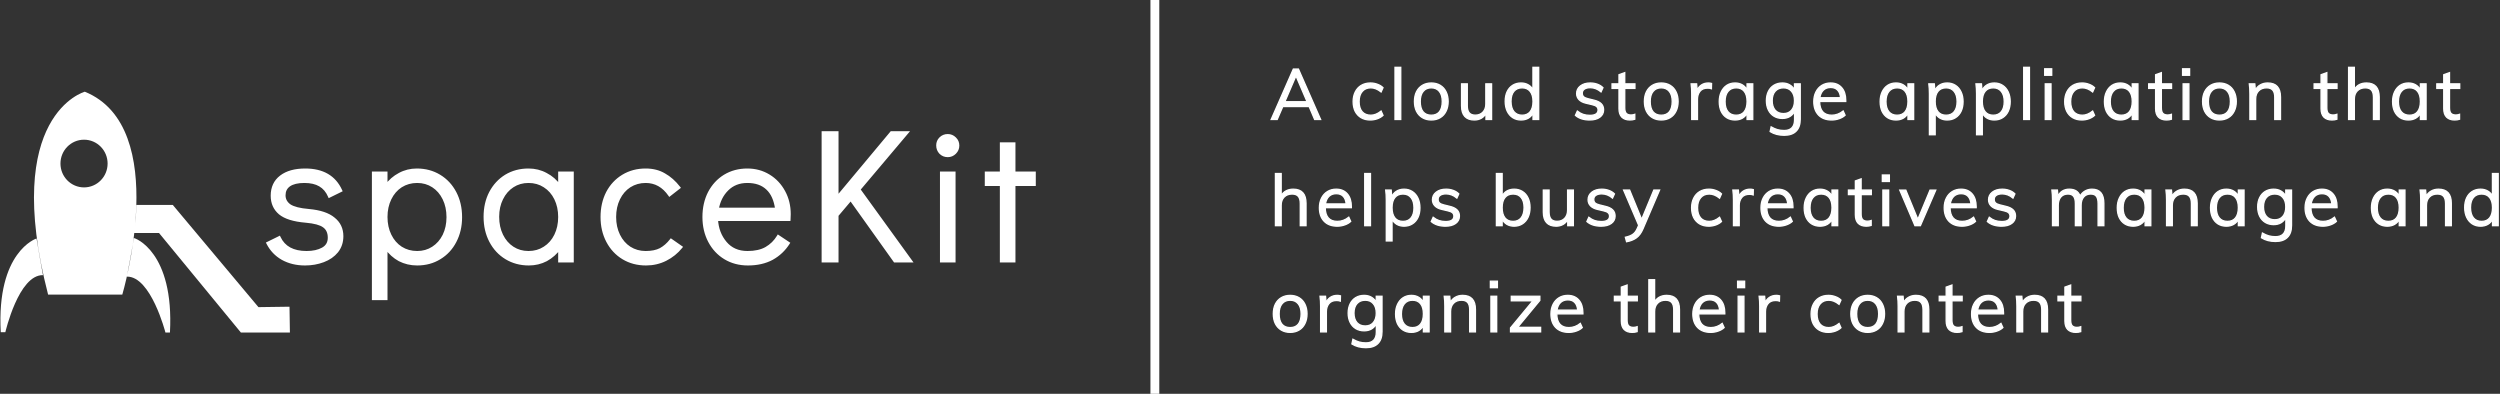 <?xml version="1.0" encoding="UTF-8"?>
<svg width="565px" height="89px" viewBox="0 0 565 89" version="1.1" xmlns="http://www.w3.org/2000/svg" xmlns:xlink="http://www.w3.org/1999/xlink">
    <rect x="0" y="0" width="565" height="89" fill="#333333" stroke="none"/>
    <!-- Generator: Sketch 55.2 (78181) - https://sketchapp.com -->
    <title>spunky</title>
    <desc>Created with Sketch.</desc>
    <g id="Page-1" stroke="none" stroke-width="1" fill="none" fill-rule="evenodd">
        <g id="spunky" fill="#FFFFFF">
            <path d="M297.112,27 L295.864,24.072 L289.912,24.072 L288.648,27 L287.288,27 L292.296,15.608 L293.448,15.608 L298.456,27 L297.112,27 Z M290.376,22.984 L295.4,22.984 L292.888,17.128 L290.376,22.984 Z M309.666,27.112 C308.887,27.112 308.205,26.941 307.618,26.6 C307.042,26.259 306.594,25.779 306.274,25.16 C305.965,24.531 305.81,23.8 305.81,22.968 C305.81,22.136 305.97,21.405 306.29,20.776 C306.61,20.136 307.063,19.64 307.65,19.288 C308.247,18.936 308.941,18.76 309.73,18.76 C310.274,18.76 310.797,18.856 311.298,19.048 C311.81,19.229 312.231,19.485 312.562,19.816 L312.13,20.776 C311.725,20.456 311.33,20.221 310.946,20.072 C310.573,19.923 310.189,19.848 309.794,19.848 C308.973,19.848 308.327,20.125 307.858,20.68 C307.389,21.224 307.154,21.987 307.154,22.968 C307.154,23.939 307.383,24.696 307.842,25.24 C308.311,25.773 308.962,26.04 309.794,26.04 C310.189,26.04 310.573,25.965 310.946,25.816 C311.33,25.667 311.725,25.432 312.13,25.112 L312.562,26.072 C312.221,26.392 311.789,26.648 311.266,26.84 C310.754,27.021 310.221,27.112 309.666,27.112 Z M315.272,27 L315.272,15.224 L316.568,15.224 L316.568,27 L315.272,27 Z M323.472,27.112 C322.715,27.112 322.048,26.941 321.472,26.6 C320.896,26.259 320.448,25.773 320.128,25.144 C319.819,24.515 319.664,23.779 319.664,22.936 C319.664,22.093 319.819,21.357 320.128,20.728 C320.448,20.099 320.896,19.613 321.472,19.272 C322.048,18.931 322.715,18.76 323.472,18.76 C324.23,18.76 324.896,18.931 325.472,19.272 C326.048,19.613 326.491,20.099 326.8,20.728 C327.12,21.357 327.28,22.093 327.28,22.936 C327.28,23.779 327.12,24.515 326.8,25.144 C326.491,25.773 326.048,26.259 325.472,26.6 C324.896,26.941 324.23,27.112 323.472,27.112 Z M323.472,26.04 C324.272,26.04 324.886,25.779 325.312,25.256 C325.739,24.723 325.952,23.949 325.952,22.936 C325.952,21.955 325.734,21.197 325.296,20.664 C324.859,20.12 324.251,19.848 323.472,19.848 C322.683,19.848 322.07,20.12 321.632,20.664 C321.195,21.197 320.976,21.955 320.976,22.936 C320.976,23.949 321.19,24.723 321.616,25.256 C322.054,25.779 322.672,26.04 323.472,26.04 Z M337.096,18.952 L337.096,27 L335.832,27 L335.832,25.608 C335.576,26.099 335.219,26.472 334.76,26.728 C334.302,26.984 333.784,27.112 333.208,27.112 C332.259,27.112 331.539,26.845 331.048,26.312 C330.558,25.779 330.312,24.989 330.312,23.944 L330.312,18.952 L331.608,18.952 L331.608,23.912 C331.608,24.637 331.758,25.171 332.056,25.512 C332.355,25.853 332.808,26.024 333.416,26.024 C334.131,26.024 334.707,25.795 335.144,25.336 C335.582,24.867 335.8,24.253 335.8,23.496 L335.8,18.952 L337.096,18.952 Z M347.743,15.224 L347.743,27 L346.463,27 L346.463,25.544 C346.228,26.045 345.871,26.435 345.391,26.712 C344.922,26.979 344.372,27.112 343.743,27.112 C343.039,27.112 342.415,26.936 341.871,26.584 C341.338,26.232 340.922,25.741 340.623,25.112 C340.324,24.472 340.175,23.736 340.175,22.904 C340.175,22.072 340.319,21.347 340.607,20.728 C340.906,20.099 341.327,19.613 341.871,19.272 C342.415,18.931 343.039,18.76 343.743,18.76 C344.372,18.76 344.922,18.899 345.391,19.176 C345.86,19.443 346.212,19.821 346.447,20.312 L346.447,15.224 L347.743,15.224 Z M343.999,26.04 C344.788,26.04 345.396,25.773 345.823,25.24 C346.25,24.696 346.463,23.928 346.463,22.936 C346.463,21.955 346.25,21.197 345.823,20.664 C345.396,20.12 344.788,19.848 343.999,19.848 C343.21,19.848 342.591,20.115 342.143,20.648 C341.706,21.181 341.487,21.933 341.487,22.904 C341.487,23.896 341.706,24.669 342.143,25.224 C342.591,25.768 343.21,26.04 343.999,26.04 Z M359.26,27.112 C357.906,27.112 356.834,26.765 356.044,26.072 L356.476,25.112 C356.914,25.453 357.356,25.699 357.804,25.848 C358.252,25.997 358.754,26.072 359.308,26.072 C359.916,26.072 360.375,25.971 360.684,25.768 C361.004,25.555 361.164,25.251 361.164,24.856 C361.164,24.536 361.058,24.28 360.844,24.088 C360.631,23.896 360.279,23.747 359.788,23.64 L358.428,23.32 C357.756,23.171 357.234,22.904 356.86,22.52 C356.498,22.136 356.316,21.677 356.316,21.144 C356.316,20.44 356.599,19.869 357.164,19.432 C357.73,18.984 358.476,18.76 359.404,18.76 C359.97,18.76 360.503,18.851 361.004,19.032 C361.506,19.213 361.927,19.475 362.268,19.816 L361.836,20.76 C361.079,20.131 360.268,19.816 359.404,19.816 C358.828,19.816 358.38,19.928 358.06,20.152 C357.751,20.365 357.596,20.669 357.596,21.064 C357.596,21.395 357.692,21.656 357.884,21.848 C358.087,22.04 358.407,22.189 358.844,22.296 L360.204,22.632 C360.951,22.803 361.506,23.069 361.868,23.432 C362.231,23.784 362.412,24.248 362.412,24.824 C362.412,25.517 362.13,26.072 361.564,26.488 C360.999,26.904 360.231,27.112 359.26,27.112 Z M367.188,19.976 L367.188,24.376 C367.188,24.973 367.311,25.395 367.556,25.64 C367.801,25.875 368.148,25.992 368.596,25.992 C368.895,25.992 369.183,25.944 369.46,25.848 L369.46,26.952 C369.129,27.059 368.756,27.112 368.34,27.112 C367.572,27.112 366.969,26.899 366.532,26.472 C366.105,26.035 365.892,25.395 365.892,24.552 L365.892,19.976 L364.324,19.976 L364.324,18.952 L365.892,18.952 L365.892,16.888 L367.188,16.424 L367.188,18.952 L369.492,18.952 L369.492,19.976 L367.188,19.976 Z M375.442,27.112 C374.684,27.112 374.018,26.941 373.442,26.6 C372.866,26.259 372.418,25.773 372.098,25.144 C371.788,24.515 371.634,23.779 371.634,22.936 C371.634,22.093 371.788,21.357 372.098,20.728 C372.418,20.099 372.866,19.613 373.442,19.272 C374.018,18.931 374.684,18.76 375.442,18.76 C376.199,18.76 376.866,18.931 377.442,19.272 C378.018,19.613 378.46,20.099 378.77,20.728 C379.09,21.357 379.25,22.093 379.25,22.936 C379.25,23.779 379.09,24.515 378.77,25.144 C378.46,25.773 378.018,26.259 377.442,26.6 C376.866,26.941 376.199,27.112 375.442,27.112 Z M375.442,26.04 C376.242,26.04 376.855,25.779 377.282,25.256 C377.708,24.723 377.922,23.949 377.922,22.936 C377.922,21.955 377.703,21.197 377.266,20.664 C376.828,20.12 376.22,19.848 375.442,19.848 C374.652,19.848 374.039,20.12 373.602,20.664 C373.164,21.197 372.946,21.955 372.946,22.936 C372.946,23.949 373.159,24.723 373.586,25.256 C374.023,25.779 374.642,26.04 375.442,26.04 Z M386.074,18.76 C386.341,18.76 386.586,18.792 386.81,18.856 L386.778,20.04 C386.533,19.955 386.25,19.912 385.93,19.912 C385.151,19.912 384.57,20.157 384.186,20.648 C383.813,21.128 383.626,21.715 383.626,22.408 L383.626,27 L382.33,27 L382.33,21.208 C382.33,20.376 382.287,19.624 382.202,18.952 L383.434,18.952 L383.562,20.44 C383.765,19.896 384.09,19.48 384.538,19.192 C384.986,18.904 385.498,18.76 386.074,18.76 Z M396.119,18.952 L396.119,27 L394.839,27 L394.839,25.544 C394.604,26.045 394.247,26.435 393.767,26.712 C393.297,26.979 392.748,27.112 392.119,27.112 C391.404,27.112 390.775,26.941 390.231,26.6 C389.697,26.259 389.281,25.779 388.983,25.16 C388.695,24.531 388.551,23.8 388.551,22.968 C388.551,22.136 388.7,21.405 388.999,20.776 C389.297,20.136 389.713,19.64 390.247,19.288 C390.791,18.936 391.415,18.76 392.119,18.76 C392.748,18.76 393.297,18.899 393.767,19.176 C394.236,19.453 394.593,19.843 394.839,20.344 L394.839,18.952 L396.119,18.952 Z M392.375,26.04 C393.164,26.04 393.772,25.773 394.199,25.24 C394.625,24.696 394.839,23.928 394.839,22.936 C394.839,21.944 394.625,21.181 394.199,20.648 C393.772,20.115 393.164,19.848 392.375,19.848 C391.585,19.848 390.967,20.125 390.519,20.68 C390.081,21.224 389.863,21.987 389.863,22.968 C389.863,23.949 390.081,24.707 390.519,25.24 C390.956,25.773 391.575,26.04 392.375,26.04 Z M406.852,18.952 L406.852,26.936 C406.852,28.131 406.543,29.032 405.924,29.64 C405.316,30.259 404.415,30.568 403.22,30.568 C401.994,30.568 400.938,30.291 400.052,29.736 L400.276,28.68 C400.788,28.968 401.268,29.176 401.716,29.304 C402.175,29.432 402.676,29.496 403.22,29.496 C403.999,29.496 404.586,29.288 404.98,28.872 C405.375,28.467 405.572,27.859 405.572,27.048 L405.572,25.144 C405.327,25.656 404.964,26.056 404.484,26.344 C404.015,26.621 403.455,26.76 402.804,26.76 C402.1,26.76 401.471,26.595 400.916,26.264 C400.372,25.933 399.951,25.464 399.652,24.856 C399.354,24.248 399.204,23.549 399.204,22.76 C399.204,21.971 399.354,21.272 399.652,20.664 C399.951,20.056 400.372,19.587 400.916,19.256 C401.471,18.925 402.1,18.76 402.804,18.76 C403.444,18.76 403.999,18.899 404.468,19.176 C404.948,19.453 405.311,19.843 405.556,20.344 L405.556,18.952 L406.852,18.952 Z M403.06,25.672 C403.839,25.672 404.447,25.416 404.884,24.904 C405.332,24.381 405.556,23.667 405.556,22.76 C405.556,21.853 405.332,21.144 404.884,20.632 C404.447,20.109 403.839,19.848 403.06,19.848 C402.271,19.848 401.647,20.109 401.188,20.632 C400.74,21.144 400.516,21.853 400.516,22.76 C400.516,23.667 400.74,24.381 401.188,24.904 C401.647,25.416 402.271,25.672 403.06,25.672 Z M417.136,22.936 L411.232,22.936 C411.243,23.96 411.478,24.733 411.936,25.256 C412.406,25.779 413.083,26.04 413.968,26.04 C414.907,26.04 415.771,25.725 416.56,25.096 L416.992,26.04 C416.64,26.371 416.187,26.632 415.632,26.824 C415.088,27.016 414.528,27.112 413.952,27.112 C412.694,27.112 411.707,26.744 410.992,26.008 C410.278,25.261 409.92,24.243 409.92,22.952 C409.92,22.131 410.08,21.405 410.4,20.776 C410.72,20.136 411.168,19.64 411.744,19.288 C412.32,18.936 412.976,18.76 413.712,18.76 C414.779,18.76 415.616,19.112 416.224,19.816 C416.832,20.509 417.136,21.469 417.136,22.696 L417.136,22.936 Z M413.728,19.768 C413.056,19.768 412.507,19.971 412.08,20.376 C411.664,20.781 411.398,21.352 411.28,22.088 L415.968,22.088 C415.904,21.331 415.68,20.755 415.296,20.36 C414.923,19.965 414.4,19.768 413.728,19.768 Z M432.483,18.952 L432.483,27 L431.203,27 L431.203,25.544 C430.969,26.045 430.611,26.435 430.131,26.712 C429.662,26.979 429.113,27.112 428.483,27.112 C427.769,27.112 427.139,26.941 426.595,26.6 C426.062,26.259 425.646,25.779 425.347,25.16 C425.059,24.531 424.915,23.8 424.915,22.968 C424.915,22.136 425.065,21.405 425.363,20.776 C425.662,20.136 426.078,19.64 426.611,19.288 C427.155,18.936 427.779,18.76 428.483,18.76 C429.113,18.76 429.662,18.899 430.131,19.176 C430.601,19.453 430.958,19.843 431.203,20.344 L431.203,18.952 L432.483,18.952 Z M428.739,26.04 C429.529,26.04 430.137,25.773 430.563,25.24 C430.99,24.696 431.203,23.928 431.203,22.936 C431.203,21.944 430.99,21.181 430.563,20.648 C430.137,20.115 429.529,19.848 428.739,19.848 C427.95,19.848 427.331,20.125 426.883,20.68 C426.446,21.224 426.227,21.987 426.227,22.968 C426.227,23.949 426.446,24.707 426.883,25.24 C427.321,25.773 427.939,26.04 428.739,26.04 Z M440.065,18.76 C440.769,18.76 441.393,18.936 441.937,19.288 C442.481,19.64 442.903,20.136 443.201,20.776 C443.5,21.405 443.649,22.136 443.649,22.968 C443.649,23.8 443.5,24.531 443.201,25.16 C442.903,25.779 442.481,26.259 441.937,26.6 C441.404,26.941 440.78,27.112 440.065,27.112 C439.436,27.112 438.887,26.973 438.417,26.696 C437.948,26.419 437.591,26.024 437.345,25.512 L437.345,30.456 L436.049,30.456 L436.049,21.208 C436.049,20.376 436.007,19.624 435.921,18.952 L437.153,18.952 L437.281,20.504 C437.505,19.949 437.857,19.523 438.337,19.224 C438.828,18.915 439.404,18.76 440.065,18.76 Z M439.825,26.04 C440.615,26.04 441.223,25.773 441.649,25.24 C442.087,24.707 442.305,23.949 442.305,22.968 C442.305,21.987 442.087,21.224 441.649,20.68 C441.212,20.125 440.604,19.848 439.825,19.848 C439.025,19.848 438.412,20.115 437.985,20.648 C437.559,21.181 437.345,21.944 437.345,22.936 C437.345,23.928 437.559,24.696 437.985,25.24 C438.412,25.773 439.025,26.04 439.825,26.04 Z M450.719,18.76 C451.423,18.76 452.047,18.936 452.591,19.288 C453.135,19.64 453.556,20.136 453.855,20.776 C454.154,21.405 454.303,22.136 454.303,22.968 C454.303,23.8 454.154,24.531 453.855,25.16 C453.556,25.779 453.135,26.259 452.591,26.6 C452.058,26.941 451.434,27.112 450.719,27.112 C450.09,27.112 449.54,26.973 449.071,26.696 C448.602,26.419 448.244,26.024 447.999,25.512 L447.999,30.456 L446.703,30.456 L446.703,21.208 C446.703,20.376 446.66,19.624 446.575,18.952 L447.807,18.952 L447.935,20.504 C448.159,19.949 448.511,19.523 448.991,19.224 C449.482,18.915 450.058,18.76 450.719,18.76 Z M450.479,26.04 C451.268,26.04 451.876,25.773 452.303,25.24 C452.74,24.707 452.959,23.949 452.959,22.968 C452.959,21.987 452.74,21.224 452.303,20.68 C451.866,20.125 451.258,19.848 450.479,19.848 C449.679,19.848 449.066,20.115 448.639,20.648 C448.212,21.181 447.999,21.944 447.999,22.936 C447.999,23.928 448.212,24.696 448.639,25.24 C449.066,25.773 449.679,26.04 450.479,26.04 Z M457.357,27 L457.357,15.224 L458.653,15.224 L458.653,27 L457.357,27 Z M462.229,27 L462.229,18.952 L463.525,18.952 L463.525,27 L462.229,27 Z M462.101,15.544 L463.685,15.544 L463.685,17.016 L462.101,17.016 L462.101,15.544 Z M470.478,27.112 C469.699,27.112 469.016,26.941 468.43,26.6 C467.854,26.259 467.406,25.779 467.086,25.16 C466.776,24.531 466.622,23.8 466.622,22.968 C466.622,22.136 466.782,21.405 467.102,20.776 C467.422,20.136 467.875,19.64 468.462,19.288 C469.059,18.936 469.752,18.76 470.542,18.76 C471.086,18.76 471.608,18.856 472.11,19.048 C472.622,19.229 473.043,19.485 473.374,19.816 L472.942,20.776 C472.536,20.456 472.142,20.221 471.758,20.072 C471.384,19.923 471,19.848 470.606,19.848 C469.784,19.848 469.139,20.125 468.67,20.68 C468.2,21.224 467.966,21.987 467.966,22.968 C467.966,23.939 468.195,24.696 468.654,25.24 C469.123,25.773 469.774,26.04 470.606,26.04 C471,26.04 471.384,25.965 471.758,25.816 C472.142,25.667 472.536,25.432 472.942,25.112 L473.374,26.072 C473.032,26.392 472.6,26.648 472.078,26.84 C471.566,27.021 471.032,27.112 470.478,27.112 Z M483.172,18.952 L483.172,27 L481.892,27 L481.892,25.544 C481.657,26.045 481.3,26.435 480.82,26.712 C480.35,26.979 479.801,27.112 479.172,27.112 C478.457,27.112 477.828,26.941 477.284,26.6 C476.75,26.259 476.334,25.779 476.036,25.16 C475.748,24.531 475.604,23.8 475.604,22.968 C475.604,22.136 475.753,21.405 476.052,20.776 C476.35,20.136 476.766,19.64 477.3,19.288 C477.844,18.936 478.468,18.76 479.172,18.76 C479.801,18.76 480.35,18.899 480.82,19.176 C481.289,19.453 481.646,19.843 481.892,20.344 L481.892,18.952 L483.172,18.952 Z M479.428,26.04 C480.217,26.04 480.825,25.773 481.252,25.24 C481.678,24.696 481.892,23.928 481.892,22.936 C481.892,21.944 481.678,21.181 481.252,20.648 C480.825,20.115 480.217,19.848 479.428,19.848 C478.638,19.848 478.02,20.125 477.572,20.68 C477.134,21.224 476.916,21.987 476.916,22.968 C476.916,23.949 477.134,24.707 477.572,25.24 C478.009,25.773 478.628,26.04 479.428,26.04 Z M488.465,19.976 L488.465,24.376 C488.465,24.973 488.588,25.395 488.833,25.64 C489.079,25.875 489.425,25.992 489.873,25.992 C490.172,25.992 490.46,25.944 490.737,25.848 L490.737,26.952 C490.407,27.059 490.033,27.112 489.617,27.112 C488.849,27.112 488.247,26.899 487.809,26.472 C487.383,26.035 487.169,25.395 487.169,24.552 L487.169,19.976 L485.601,19.976 L485.601,18.952 L487.169,18.952 L487.169,16.888 L488.465,16.424 L488.465,18.952 L490.769,18.952 L490.769,19.976 L488.465,19.976 Z M493.391,27 L493.391,18.952 L494.687,18.952 L494.687,27 L493.391,27 Z M493.263,15.544 L494.847,15.544 L494.847,17.016 L493.263,17.016 L493.263,15.544 Z M501.592,27.112 C500.834,27.112 500.168,26.941 499.592,26.6 C499.016,26.259 498.568,25.773 498.248,25.144 C497.938,24.515 497.784,23.779 497.784,22.936 C497.784,22.093 497.938,21.357 498.248,20.728 C498.568,20.099 499.016,19.613 499.592,19.272 C500.168,18.931 500.834,18.76 501.592,18.76 C502.349,18.76 503.016,18.931 503.592,19.272 C504.168,19.613 504.61,20.099 504.92,20.728 C505.24,21.357 505.4,22.093 505.4,22.936 C505.4,23.779 505.24,24.515 504.92,25.144 C504.61,25.773 504.168,26.259 503.592,26.6 C503.016,26.941 502.349,27.112 501.592,27.112 Z M501.592,26.04 C502.392,26.04 503.005,25.779 503.432,25.256 C503.858,24.723 504.072,23.949 504.072,22.936 C504.072,21.955 503.853,21.197 503.416,20.664 C502.978,20.12 502.37,19.848 501.592,19.848 C500.802,19.848 500.189,20.12 499.752,20.664 C499.314,21.197 499.096,21.955 499.096,22.936 C499.096,23.949 499.309,24.723 499.736,25.256 C500.173,25.779 500.792,26.04 501.592,26.04 Z M512.496,18.76 C514.427,18.76 515.392,19.821 515.392,21.944 L515.392,27 L514.096,27 L514.096,22.008 C514.096,21.261 513.947,20.717 513.648,20.376 C513.349,20.024 512.88,19.848 512.24,19.848 C511.493,19.848 510.896,20.077 510.448,20.536 C510,20.995 509.776,21.613 509.776,22.392 L509.776,27 L508.48,27 L508.48,21.208 C508.48,20.376 508.437,19.624 508.352,18.952 L509.584,18.952 L509.712,20.392 C509.957,19.869 510.325,19.469 510.816,19.192 C511.307,18.904 511.867,18.76 512.496,18.76 Z M525.859,19.976 L525.859,24.376 C525.859,24.973 525.982,25.395 526.227,25.64 C526.472,25.875 526.819,25.992 527.267,25.992 C527.566,25.992 527.854,25.944 528.131,25.848 L528.131,26.952 C527.8,27.059 527.427,27.112 527.011,27.112 C526.243,27.112 525.64,26.899 525.203,26.472 C524.776,26.035 524.563,25.395 524.563,24.552 L524.563,19.976 L522.995,19.976 L522.995,18.952 L524.563,18.952 L524.563,16.888 L525.859,16.424 L525.859,18.952 L528.163,18.952 L528.163,19.976 L525.859,19.976 Z M534.801,18.76 C536.732,18.76 537.697,19.821 537.697,21.944 L537.697,27 L536.401,27 L536.401,22.008 C536.401,21.261 536.252,20.717 535.953,20.376 C535.654,20.024 535.185,19.848 534.545,19.848 C533.798,19.848 533.201,20.077 532.753,20.536 C532.305,20.995 532.081,21.613 532.081,22.392 L532.081,27 L530.785,27 L530.785,15.224 L532.081,15.224 L532.081,20.264 C532.337,19.773 532.7,19.4 533.169,19.144 C533.649,18.888 534.193,18.76 534.801,18.76 Z M548.292,18.952 L548.292,27 L547.012,27 L547.012,25.544 C546.778,26.045 546.42,26.435 545.94,26.712 C545.471,26.979 544.922,27.112 544.292,27.112 C543.578,27.112 542.948,26.941 542.404,26.6 C541.871,26.259 541.455,25.779 541.156,25.16 C540.868,24.531 540.724,23.8 540.724,22.968 C540.724,22.136 540.874,21.405 541.172,20.776 C541.471,20.136 541.887,19.64 542.42,19.288 C542.964,18.936 543.588,18.76 544.292,18.76 C544.922,18.76 545.471,18.899 545.94,19.176 C546.41,19.453 546.767,19.843 547.012,20.344 L547.012,18.952 L548.292,18.952 Z M544.548,26.04 C545.338,26.04 545.946,25.773 546.372,25.24 C546.799,24.696 547.012,23.928 547.012,22.936 C547.012,21.944 546.799,21.181 546.372,20.648 C545.946,20.115 545.338,19.848 544.548,19.848 C543.759,19.848 543.14,20.125 542.692,20.68 C542.255,21.224 542.036,21.987 542.036,22.968 C542.036,23.949 542.255,24.707 542.692,25.24 C543.13,25.773 543.748,26.04 544.548,26.04 Z M553.586,19.976 L553.586,24.376 C553.586,24.973 553.709,25.395 553.954,25.64 C554.199,25.875 554.546,25.992 554.994,25.992 C555.293,25.992 555.581,25.944 555.858,25.848 L555.858,26.952 C555.527,27.059 555.154,27.112 554.738,27.112 C553.97,27.112 553.367,26.899 552.93,26.472 C552.503,26.035 552.29,25.395 552.29,24.552 L552.29,19.976 L550.722,19.976 L550.722,18.952 L552.29,18.952 L552.29,16.888 L553.586,16.424 L553.586,18.952 L555.89,18.952 L555.89,19.976 L553.586,19.976 Z M292.264,42.76 C294.195,42.76 295.16,43.821 295.16,45.944 L295.16,51 L293.864,51 L293.864,46.008 C293.864,45.261 293.715,44.717 293.416,44.376 C293.117,44.024 292.648,43.848 292.008,43.848 C291.261,43.848 290.664,44.077 290.216,44.536 C289.768,44.995 289.544,45.613 289.544,46.392 L289.544,51 L288.248,51 L288.248,39.224 L289.544,39.224 L289.544,44.264 C289.8,43.773 290.163,43.4 290.632,43.144 C291.112,42.888 291.656,42.76 292.264,42.76 Z M305.403,46.936 L299.499,46.936 C299.51,47.96 299.745,48.733 300.203,49.256 C300.673,49.779 301.35,50.04 302.235,50.04 C303.174,50.04 304.038,49.725 304.827,49.096 L305.259,50.04 C304.907,50.371 304.454,50.632 303.899,50.824 C303.355,51.016 302.795,51.112 302.219,51.112 C300.961,51.112 299.974,50.744 299.259,50.008 C298.545,49.261 298.187,48.243 298.187,46.952 C298.187,46.131 298.347,45.405 298.667,44.776 C298.987,44.136 299.435,43.64 300.011,43.288 C300.587,42.936 301.243,42.76 301.979,42.76 C303.046,42.76 303.883,43.112 304.491,43.816 C305.099,44.509 305.403,45.469 305.403,46.696 L305.403,46.936 Z M301.995,43.768 C301.323,43.768 300.774,43.971 300.347,44.376 C299.931,44.781 299.665,45.352 299.547,46.088 L304.235,46.088 C304.171,45.331 303.947,44.755 303.563,44.36 C303.19,43.965 302.667,43.768 301.995,43.768 Z M308.43,51 L308.43,39.224 L309.726,39.224 L309.726,51 L308.43,51 Z M317.319,42.76 C318.023,42.76 318.647,42.936 319.191,43.288 C319.735,43.64 320.156,44.136 320.455,44.776 C320.754,45.405 320.903,46.136 320.903,46.968 C320.903,47.8 320.754,48.531 320.455,49.16 C320.156,49.779 319.735,50.259 319.191,50.6 C318.658,50.941 318.034,51.112 317.319,51.112 C316.69,51.112 316.14,50.973 315.671,50.696 C315.202,50.419 314.844,50.024 314.599,49.512 L314.599,54.456 L313.303,54.456 L313.303,45.208 C313.303,44.376 313.26,43.624 313.175,42.952 L314.407,42.952 L314.535,44.504 C314.759,43.949 315.111,43.523 315.591,43.224 C316.082,42.915 316.658,42.76 317.319,42.76 Z M317.079,50.04 C317.868,50.04 318.476,49.773 318.903,49.24 C319.34,48.707 319.559,47.949 319.559,46.968 C319.559,45.987 319.34,45.224 318.903,44.68 C318.466,44.125 317.858,43.848 317.079,43.848 C316.279,43.848 315.666,44.115 315.239,44.648 C314.812,45.181 314.599,45.944 314.599,46.936 C314.599,47.928 314.812,48.696 315.239,49.24 C315.666,49.773 316.279,50.04 317.079,50.04 Z M326.677,51.112 C325.322,51.112 324.25,50.765 323.461,50.072 L323.893,49.112 C324.33,49.453 324.773,49.699 325.221,49.848 C325.669,49.997 326.17,50.072 326.725,50.072 C327.333,50.072 327.791,49.971 328.101,49.768 C328.421,49.555 328.581,49.251 328.581,48.856 C328.581,48.536 328.474,48.28 328.261,48.088 C328.047,47.896 327.695,47.747 327.205,47.64 L325.845,47.32 C325.173,47.171 324.65,46.904 324.277,46.52 C323.914,46.136 323.733,45.677 323.733,45.144 C323.733,44.44 324.015,43.869 324.581,43.432 C325.146,42.984 325.893,42.76 326.821,42.76 C327.386,42.76 327.919,42.851 328.421,43.032 C328.922,43.213 329.343,43.475 329.685,43.816 L329.253,44.76 C328.495,44.131 327.685,43.816 326.821,43.816 C326.245,43.816 325.797,43.928 325.477,44.152 C325.167,44.365 325.013,44.669 325.013,45.064 C325.013,45.395 325.109,45.656 325.301,45.848 C325.503,46.04 325.823,46.189 326.261,46.296 L327.621,46.632 C328.367,46.803 328.922,47.069 329.285,47.432 C329.647,47.784 329.829,48.248 329.829,48.824 C329.829,49.517 329.546,50.072 328.981,50.488 C328.415,50.904 327.647,51.112 326.677,51.112 Z M342.202,42.76 C342.906,42.76 343.53,42.931 344.074,43.272 C344.618,43.613 345.039,44.099 345.338,44.728 C345.637,45.347 345.786,46.072 345.786,46.904 C345.786,47.736 345.637,48.472 345.338,49.112 C345.039,49.741 344.618,50.232 344.074,50.584 C343.53,50.936 342.906,51.112 342.202,51.112 C341.573,51.112 341.023,50.973 340.554,50.696 C340.085,50.419 339.727,50.024 339.482,49.512 L339.482,51 L338.186,51 L338.186,39.224 L339.482,39.224 L339.482,44.376 C339.717,43.853 340.069,43.453 340.538,43.176 C341.018,42.899 341.573,42.76 342.202,42.76 Z M341.962,50.04 C342.741,50.04 343.349,49.768 343.786,49.224 C344.223,48.669 344.442,47.896 344.442,46.904 C344.442,45.933 344.223,45.181 343.786,44.648 C343.359,44.115 342.751,43.848 341.962,43.848 C341.162,43.848 340.549,44.115 340.122,44.648 C339.695,45.181 339.482,45.944 339.482,46.936 C339.482,47.928 339.695,48.696 340.122,49.24 C340.549,49.773 341.162,50.04 341.962,50.04 Z M355.576,42.952 L355.576,51 L354.312,51 L354.312,49.608 C354.056,50.099 353.699,50.472 353.24,50.728 C352.781,50.984 352.264,51.112 351.688,51.112 C350.739,51.112 350.019,50.845 349.528,50.312 C349.037,49.779 348.792,48.989 348.792,47.944 L348.792,42.952 L350.088,42.952 L350.088,47.912 C350.088,48.637 350.237,49.171 350.536,49.512 C350.835,49.853 351.288,50.024 351.896,50.024 C352.611,50.024 353.187,49.795 353.624,49.336 C354.061,48.867 354.28,48.253 354.28,47.496 L354.28,42.952 L355.576,42.952 Z M361.854,51.112 C360.5,51.112 359.428,50.765 358.638,50.072 L359.07,49.112 C359.508,49.453 359.95,49.699 360.398,49.848 C360.846,49.997 361.348,50.072 361.902,50.072 C362.51,50.072 362.969,49.971 363.278,49.768 C363.598,49.555 363.758,49.251 363.758,48.856 C363.758,48.536 363.652,48.28 363.438,48.088 C363.225,47.896 362.873,47.747 362.382,47.64 L361.022,47.32 C360.35,47.171 359.828,46.904 359.454,46.52 C359.092,46.136 358.91,45.677 358.91,45.144 C358.91,44.44 359.193,43.869 359.758,43.432 C360.324,42.984 361.07,42.76 361.998,42.76 C362.564,42.76 363.097,42.851 363.598,43.032 C364.1,43.213 364.521,43.475 364.862,43.816 L364.43,44.76 C363.673,44.131 362.862,43.816 361.998,43.816 C361.422,43.816 360.974,43.928 360.654,44.152 C360.345,44.365 360.19,44.669 360.19,45.064 C360.19,45.395 360.286,45.656 360.478,45.848 C360.681,46.04 361.001,46.189 361.438,46.296 L362.798,46.632 C363.545,46.803 364.1,47.069 364.462,47.432 C364.825,47.784 365.006,48.248 365.006,48.824 C365.006,49.517 364.724,50.072 364.158,50.488 C363.593,50.904 362.825,51.112 361.854,51.112 Z M375.063,42.952 L371.303,51.736 C370.908,52.653 370.412,53.325 369.815,53.752 C369.218,54.179 368.482,54.472 367.607,54.632 L367.335,53.624 C368.092,53.453 368.663,53.224 369.047,52.936 C369.442,52.659 369.767,52.227 370.023,51.64 L370.343,50.92 L366.935,42.952 L368.295,42.952 L371.015,49.592 L373.767,42.952 L375.063,42.952 Z M386.159,51.112 C385.38,51.112 384.698,50.941 384.111,50.6 C383.535,50.259 383.087,49.779 382.767,49.16 C382.458,48.531 382.303,47.8 382.303,46.968 C382.303,46.136 382.463,45.405 382.783,44.776 C383.103,44.136 383.556,43.64 384.143,43.288 C384.74,42.936 385.434,42.76 386.223,42.76 C386.767,42.76 387.29,42.856 387.791,43.048 C388.303,43.229 388.724,43.485 389.055,43.816 L388.623,44.776 C388.218,44.456 387.823,44.221 387.439,44.072 C387.066,43.923 386.682,43.848 386.287,43.848 C385.466,43.848 384.82,44.125 384.351,44.68 C383.882,45.224 383.647,45.987 383.647,46.968 C383.647,47.939 383.876,48.696 384.335,49.24 C384.804,49.773 385.455,50.04 386.287,50.04 C386.682,50.04 387.066,49.965 387.439,49.816 C387.823,49.667 388.218,49.432 388.623,49.112 L389.055,50.072 C388.714,50.392 388.282,50.648 387.759,50.84 C387.247,51.021 386.714,51.112 386.159,51.112 Z M395.509,42.76 C395.776,42.76 396.021,42.792 396.245,42.856 L396.213,44.04 C395.968,43.955 395.685,43.912 395.365,43.912 C394.586,43.912 394.005,44.157 393.621,44.648 C393.248,45.128 393.061,45.715 393.061,46.408 L393.061,51 L391.765,51 L391.765,45.208 C391.765,44.376 391.722,43.624 391.637,42.952 L392.869,42.952 L392.997,44.44 C393.2,43.896 393.525,43.48 393.973,43.192 C394.421,42.904 394.933,42.76 395.509,42.76 Z M405.201,46.936 L399.297,46.936 C399.308,47.96 399.543,48.733 400.001,49.256 C400.471,49.779 401.148,50.04 402.033,50.04 C402.972,50.04 403.836,49.725 404.625,49.096 L405.057,50.04 C404.705,50.371 404.252,50.632 403.697,50.824 C403.153,51.016 402.593,51.112 402.017,51.112 C400.759,51.112 399.772,50.744 399.057,50.008 C398.343,49.261 397.985,48.243 397.985,46.952 C397.985,46.131 398.145,45.405 398.465,44.776 C398.785,44.136 399.233,43.64 399.809,43.288 C400.385,42.936 401.041,42.76 401.777,42.76 C402.844,42.76 403.681,43.112 404.289,43.816 C404.897,44.509 405.201,45.469 405.201,46.696 L405.201,46.936 Z M401.793,43.768 C401.121,43.768 400.572,43.971 400.145,44.376 C399.729,44.781 399.463,45.352 399.345,46.088 L404.033,46.088 C403.969,45.331 403.745,44.755 403.361,44.36 C402.988,43.965 402.465,43.768 401.793,43.768 Z M415.317,42.952 L415.317,51 L414.037,51 L414.037,49.544 C413.802,50.045 413.445,50.435 412.965,50.712 C412.495,50.979 411.946,51.112 411.317,51.112 C410.602,51.112 409.973,50.941 409.429,50.6 C408.895,50.259 408.479,49.779 408.181,49.16 C407.893,48.531 407.749,47.8 407.749,46.968 C407.749,46.136 407.898,45.405 408.197,44.776 C408.495,44.136 408.911,43.64 409.445,43.288 C409.989,42.936 410.613,42.76 411.317,42.76 C411.946,42.76 412.495,42.899 412.965,43.176 C413.434,43.453 413.791,43.843 414.037,44.344 L414.037,42.952 L415.317,42.952 Z M411.573,50.04 C412.362,50.04 412.97,49.773 413.397,49.24 C413.823,48.696 414.037,47.928 414.037,46.936 C414.037,45.944 413.823,45.181 413.397,44.648 C412.97,44.115 412.362,43.848 411.573,43.848 C410.783,43.848 410.165,44.125 409.717,44.68 C409.279,45.224 409.061,45.987 409.061,46.968 C409.061,47.949 409.279,48.707 409.717,49.24 C410.154,49.773 410.773,50.04 411.573,50.04 Z M420.61,43.976 L420.61,48.376 C420.61,48.973 420.733,49.395 420.978,49.64 C421.224,49.875 421.57,49.992 422.018,49.992 C422.317,49.992 422.605,49.944 422.882,49.848 L422.882,50.952 C422.552,51.059 422.178,51.112 421.762,51.112 C420.994,51.112 420.392,50.899 419.954,50.472 C419.528,50.035 419.314,49.395 419.314,48.552 L419.314,43.976 L417.746,43.976 L417.746,42.952 L419.314,42.952 L419.314,40.888 L420.61,40.424 L420.61,42.952 L422.914,42.952 L422.914,43.976 L420.61,43.976 Z M425.536,51 L425.536,42.952 L426.832,42.952 L426.832,51 L425.536,51 Z M425.408,39.544 L426.992,39.544 L426.992,41.016 L425.408,41.016 L425.408,39.544 Z M436.185,42.968 L437.481,42.968 L434.009,51 L432.777,51 L429.353,42.968 L430.713,42.968 L433.433,49.592 L436.185,42.968 Z M446.611,46.936 L440.707,46.936 C440.718,47.96 440.952,48.733 441.411,49.256 C441.88,49.779 442.558,50.04 443.443,50.04 C444.382,50.04 445.246,49.725 446.035,49.096 L446.467,50.04 C446.115,50.371 445.662,50.632 445.107,50.824 C444.563,51.016 444.003,51.112 443.427,51.112 C442.168,51.112 441.182,50.744 440.467,50.008 C439.752,49.261 439.395,48.243 439.395,46.952 C439.395,46.131 439.555,45.405 439.875,44.776 C440.195,44.136 440.643,43.64 441.219,43.288 C441.795,42.936 442.451,42.76 443.187,42.76 C444.254,42.76 445.091,43.112 445.699,43.816 C446.307,44.509 446.611,45.469 446.611,46.696 L446.611,46.936 Z M443.203,43.768 C442.531,43.768 441.982,43.971 441.555,44.376 C441.139,44.781 440.872,45.352 440.755,46.088 L445.443,46.088 C445.379,45.331 445.155,44.755 444.771,44.36 C444.398,43.965 443.875,43.768 443.203,43.768 Z M452.358,51.112 C451.003,51.112 449.931,50.765 449.142,50.072 L449.574,49.112 C450.011,49.453 450.454,49.699 450.902,49.848 C451.35,49.997 451.851,50.072 452.406,50.072 C453.014,50.072 453.473,49.971 453.782,49.768 C454.102,49.555 454.262,49.251 454.262,48.856 C454.262,48.536 454.155,48.28 453.942,48.088 C453.729,47.896 453.377,47.747 452.886,47.64 L451.526,47.32 C450.854,47.171 450.331,46.904 449.958,46.52 C449.595,46.136 449.414,45.677 449.414,45.144 C449.414,44.44 449.697,43.869 450.262,43.432 C450.827,42.984 451.574,42.76 452.502,42.76 C453.067,42.76 453.601,42.851 454.102,43.032 C454.603,43.213 455.025,43.475 455.366,43.816 L454.934,44.76 C454.177,44.131 453.366,43.816 452.502,43.816 C451.926,43.816 451.478,43.928 451.158,44.152 C450.849,44.365 450.694,44.669 450.694,45.064 C450.694,45.395 450.79,45.656 450.982,45.848 C451.185,46.04 451.505,46.189 451.942,46.296 L453.302,46.632 C454.049,46.803 454.603,47.069 454.966,47.432 C455.329,47.784 455.51,48.248 455.51,48.824 C455.51,49.517 455.227,50.072 454.662,50.488 C454.097,50.904 453.329,51.112 452.358,51.112 Z M472.795,42.76 C474.577,42.76 475.467,43.821 475.467,45.944 L475.467,51 L474.171,51 L474.171,46.008 C474.171,45.251 474.038,44.701 473.771,44.36 C473.515,44.019 473.094,43.848 472.507,43.848 C471.825,43.848 471.291,44.077 470.907,44.536 C470.523,44.995 470.331,45.619 470.331,46.408 L470.331,51 L469.035,51 L469.035,46.008 C469.035,45.261 468.902,44.717 468.635,44.376 C468.369,44.024 467.942,43.848 467.355,43.848 C466.673,43.848 466.134,44.077 465.739,44.536 C465.355,44.995 465.163,45.619 465.163,46.408 L465.163,51 L463.867,51 L463.867,45.208 C463.867,44.376 463.825,43.624 463.739,42.952 L464.971,42.952 L465.099,44.36 C465.323,43.848 465.654,43.453 466.091,43.176 C466.539,42.899 467.057,42.76 467.643,42.76 C468.283,42.76 468.806,42.888 469.211,43.144 C469.617,43.4 469.915,43.795 470.107,44.328 C470.353,43.848 470.71,43.469 471.179,43.192 C471.659,42.904 472.198,42.76 472.795,42.76 Z M486.078,42.952 L486.078,51 L484.798,51 L484.798,49.544 C484.563,50.045 484.206,50.435 483.726,50.712 C483.257,50.979 482.707,51.112 482.078,51.112 C481.363,51.112 480.734,50.941 480.19,50.6 C479.657,50.259 479.241,49.779 478.942,49.16 C478.654,48.531 478.51,47.8 478.51,46.968 C478.51,46.136 478.659,45.405 478.958,44.776 C479.257,44.136 479.673,43.64 480.206,43.288 C480.75,42.936 481.374,42.76 482.078,42.76 C482.707,42.76 483.257,42.899 483.726,43.176 C484.195,43.453 484.553,43.843 484.798,44.344 L484.798,42.952 L486.078,42.952 Z M482.334,50.04 C483.123,50.04 483.731,49.773 484.158,49.24 C484.585,48.696 484.798,47.928 484.798,46.936 C484.798,45.944 484.585,45.181 484.158,44.648 C483.731,44.115 483.123,43.848 482.334,43.848 C481.545,43.848 480.926,44.125 480.478,44.68 C480.041,45.224 479.822,45.987 479.822,46.968 C479.822,47.949 480.041,48.707 480.478,49.24 C480.915,49.773 481.534,50.04 482.334,50.04 Z M493.66,42.76 C495.59,42.76 496.556,43.821 496.556,45.944 L496.556,51 L495.26,51 L495.26,46.008 C495.26,45.261 495.11,44.717 494.812,44.376 C494.513,44.024 494.044,43.848 493.404,43.848 C492.657,43.848 492.06,44.077 491.612,44.536 C491.164,44.995 490.94,45.613 490.94,46.392 L490.94,51 L489.644,51 L489.644,45.208 C489.644,44.376 489.601,43.624 489.516,42.952 L490.748,42.952 L490.876,44.392 C491.121,43.869 491.489,43.469 491.98,43.192 C492.47,42.904 493.03,42.76 493.66,42.76 Z M507.151,42.952 L507.151,51 L505.871,51 L505.871,49.544 C505.636,50.045 505.279,50.435 504.799,50.712 C504.33,50.979 503.78,51.112 503.151,51.112 C502.436,51.112 501.807,50.941 501.263,50.6 C500.73,50.259 500.314,49.779 500.015,49.16 C499.727,48.531 499.583,47.8 499.583,46.968 C499.583,46.136 499.732,45.405 500.031,44.776 C500.33,44.136 500.746,43.64 501.279,43.288 C501.823,42.936 502.447,42.76 503.151,42.76 C503.78,42.76 504.33,42.899 504.799,43.176 C505.268,43.453 505.626,43.843 505.871,44.344 L505.871,42.952 L507.151,42.952 Z M503.407,50.04 C504.196,50.04 504.804,49.773 505.231,49.24 C505.658,48.696 505.871,47.928 505.871,46.936 C505.871,45.944 505.658,45.181 505.231,44.648 C504.804,44.115 504.196,43.848 503.407,43.848 C502.618,43.848 501.999,44.125 501.551,44.68 C501.114,45.224 500.895,45.987 500.895,46.968 C500.895,47.949 501.114,48.707 501.551,49.24 C501.988,49.773 502.607,50.04 503.407,50.04 Z M517.885,42.952 L517.885,50.936 C517.885,52.131 517.575,53.032 516.957,53.64 C516.349,54.259 515.447,54.568 514.253,54.568 C513.026,54.568 511.97,54.291 511.085,53.736 L511.309,52.68 C511.821,52.968 512.301,53.176 512.749,53.304 C513.207,53.432 513.709,53.496 514.253,53.496 C515.031,53.496 515.618,53.288 516.013,52.872 C516.407,52.467 516.605,51.859 516.605,51.048 L516.605,49.144 C516.359,49.656 515.997,50.056 515.517,50.344 C515.047,50.621 514.487,50.76 513.837,50.76 C513.133,50.76 512.503,50.595 511.949,50.264 C511.405,49.933 510.983,49.464 510.685,48.856 C510.386,48.248 510.237,47.549 510.237,46.76 C510.237,45.971 510.386,45.272 510.685,44.664 C510.983,44.056 511.405,43.587 511.949,43.256 C512.503,42.925 513.133,42.76 513.837,42.76 C514.477,42.76 515.031,42.899 515.501,43.176 C515.981,43.453 516.343,43.843 516.589,44.344 L516.589,42.952 L517.885,42.952 Z M514.093,49.672 C514.871,49.672 515.479,49.416 515.917,48.904 C516.365,48.381 516.589,47.667 516.589,46.76 C516.589,45.853 516.365,45.144 515.917,44.632 C515.479,44.109 514.871,43.848 514.093,43.848 C513.303,43.848 512.679,44.109 512.221,44.632 C511.773,45.144 511.549,45.853 511.549,46.76 C511.549,47.667 511.773,48.381 512.221,48.904 C512.679,49.416 513.303,49.672 514.093,49.672 Z M528.169,46.936 L522.265,46.936 C522.276,47.96 522.51,48.733 522.969,49.256 C523.438,49.779 524.116,50.04 525.001,50.04 C525.94,50.04 526.804,49.725 527.593,49.096 L528.025,50.04 C527.673,50.371 527.22,50.632 526.665,50.824 C526.121,51.016 525.561,51.112 524.985,51.112 C523.726,51.112 522.74,50.744 522.025,50.008 C521.31,49.261 520.953,48.243 520.953,46.952 C520.953,46.131 521.113,45.405 521.433,44.776 C521.753,44.136 522.201,43.64 522.777,43.288 C523.353,42.936 524.009,42.76 524.745,42.76 C525.812,42.76 526.649,43.112 527.257,43.816 C527.865,44.509 528.169,45.469 528.169,46.696 L528.169,46.936 Z M524.761,43.768 C524.089,43.768 523.54,43.971 523.113,44.376 C522.697,44.781 522.43,45.352 522.313,46.088 L527.001,46.088 C526.937,45.331 526.713,44.755 526.329,44.36 C525.956,43.965 525.433,43.768 524.761,43.768 Z M543.516,42.952 L543.516,51 L542.236,51 L542.236,49.544 C542.001,50.045 541.644,50.435 541.164,50.712 C540.695,50.979 540.145,51.112 539.516,51.112 C538.801,51.112 538.172,50.941 537.628,50.6 C537.095,50.259 536.679,49.779 536.38,49.16 C536.092,48.531 535.948,47.8 535.948,46.968 C535.948,46.136 536.097,45.405 536.396,44.776 C536.695,44.136 537.111,43.64 537.644,43.288 C538.188,42.936 538.812,42.76 539.516,42.76 C540.145,42.76 540.695,42.899 541.164,43.176 C541.633,43.453 541.991,43.843 542.236,44.344 L542.236,42.952 L543.516,42.952 Z M539.772,50.04 C540.561,50.04 541.169,49.773 541.596,49.24 C542.023,48.696 542.236,47.928 542.236,46.936 C542.236,45.944 542.023,45.181 541.596,44.648 C541.169,44.115 540.561,43.848 539.772,43.848 C538.983,43.848 538.364,44.125 537.916,44.68 C537.479,45.224 537.26,45.987 537.26,46.968 C537.26,47.949 537.479,48.707 537.916,49.24 C538.353,49.773 538.972,50.04 539.772,50.04 Z M551.098,42.76 C553.028,42.76 553.994,43.821 553.994,45.944 L553.994,51 L552.698,51 L552.698,46.008 C552.698,45.261 552.548,44.717 552.25,44.376 C551.951,44.024 551.482,43.848 550.842,43.848 C550.095,43.848 549.498,44.077 549.05,44.536 C548.602,44.995 548.378,45.613 548.378,46.392 L548.378,51 L547.082,51 L547.082,45.208 C547.082,44.376 547.039,43.624 546.954,42.952 L548.186,42.952 L548.314,44.392 C548.559,43.869 548.927,43.469 549.418,43.192 C549.908,42.904 550.468,42.76 551.098,42.76 Z M564.589,39.224 L564.589,51 L563.309,51 L563.309,49.544 C563.074,50.045 562.717,50.435 562.237,50.712 C561.768,50.979 561.218,51.112 560.589,51.112 C559.885,51.112 559.261,50.936 558.717,50.584 C558.184,50.232 557.768,49.741 557.469,49.112 C557.17,48.472 557.021,47.736 557.021,46.904 C557.021,46.072 557.165,45.347 557.453,44.728 C557.752,44.099 558.173,43.613 558.717,43.272 C559.261,42.931 559.885,42.76 560.589,42.76 C561.218,42.76 561.768,42.899 562.237,43.176 C562.706,43.443 563.058,43.821 563.293,44.312 L563.293,39.224 L564.589,39.224 Z M560.845,50.04 C561.634,50.04 562.242,49.773 562.669,49.24 C563.096,48.696 563.309,47.928 563.309,46.936 C563.309,45.955 563.096,45.197 562.669,44.664 C562.242,44.12 561.634,43.848 560.845,43.848 C560.056,43.848 559.437,44.115 558.989,44.648 C558.552,45.181 558.333,45.933 558.333,46.904 C558.333,47.896 558.552,48.669 558.989,49.224 C559.437,49.768 560.056,50.04 560.845,50.04 Z M291.576,75.112 C290.819,75.112 290.152,74.941 289.576,74.6 C289,74.259 288.552,73.773 288.232,73.144 C287.923,72.515 287.768,71.779 287.768,70.936 C287.768,70.093 287.923,69.357 288.232,68.728 C288.552,68.099 289,67.613 289.576,67.272 C290.152,66.931 290.819,66.76 291.576,66.76 C292.333,66.76 293,66.931 293.576,67.272 C294.152,67.613 294.595,68.099 294.904,68.728 C295.224,69.357 295.384,70.093 295.384,70.936 C295.384,71.779 295.224,72.515 294.904,73.144 C294.595,73.773 294.152,74.259 293.576,74.6 C293,74.941 292.333,75.112 291.576,75.112 Z M291.576,74.04 C292.376,74.04 292.989,73.779 293.416,73.256 C293.843,72.723 294.056,71.949 294.056,70.936 C294.056,69.955 293.837,69.197 293.4,68.664 C292.963,68.12 292.355,67.848 291.576,67.848 C290.787,67.848 290.173,68.12 289.736,68.664 C289.299,69.197 289.08,69.955 289.08,70.936 C289.08,71.949 289.293,72.723 289.72,73.256 C290.157,73.779 290.776,74.04 291.576,74.04 Z M302.208,66.76 C302.475,66.76 302.72,66.792 302.944,66.856 L302.912,68.04 C302.667,67.955 302.384,67.912 302.064,67.912 C301.286,67.912 300.704,68.157 300.32,68.648 C299.947,69.128 299.76,69.715 299.76,70.408 L299.76,75 L298.464,75 L298.464,69.208 C298.464,68.376 298.422,67.624 298.336,66.952 L299.568,66.952 L299.696,68.44 C299.899,67.896 300.224,67.48 300.672,67.192 C301.12,66.904 301.632,66.76 302.208,66.76 Z M312.333,66.952 L312.333,74.936 C312.333,76.131 312.024,77.032 311.405,77.64 C310.797,78.259 309.896,78.568 308.701,78.568 C307.474,78.568 306.418,78.291 305.533,77.736 L305.757,76.68 C306.269,76.968 306.749,77.176 307.197,77.304 C307.656,77.432 308.157,77.496 308.701,77.496 C309.48,77.496 310.066,77.288 310.461,76.872 C310.856,76.467 311.053,75.859 311.053,75.048 L311.053,73.144 C310.808,73.656 310.445,74.056 309.965,74.344 C309.496,74.621 308.936,74.76 308.285,74.76 C307.581,74.76 306.952,74.595 306.397,74.264 C305.853,73.933 305.432,73.464 305.133,72.856 C304.834,72.248 304.685,71.549 304.685,70.76 C304.685,69.971 304.834,69.272 305.133,68.664 C305.432,68.056 305.853,67.587 306.397,67.256 C306.952,66.925 307.581,66.76 308.285,66.76 C308.925,66.76 309.48,66.899 309.949,67.176 C310.429,67.453 310.792,67.843 311.037,68.344 L311.037,66.952 L312.333,66.952 Z M308.541,73.672 C309.32,73.672 309.928,73.416 310.365,72.904 C310.813,72.381 311.037,71.667 311.037,70.76 C311.037,69.853 310.813,69.144 310.365,68.632 C309.928,68.109 309.32,67.848 308.541,67.848 C307.752,67.848 307.128,68.109 306.669,68.632 C306.221,69.144 305.997,69.853 305.997,70.76 C305.997,71.667 306.221,72.381 306.669,72.904 C307.128,73.416 307.752,73.672 308.541,73.672 Z M322.969,66.952 L322.969,75 L321.689,75 L321.689,73.544 C321.454,74.045 321.097,74.435 320.617,74.712 C320.148,74.979 319.598,75.112 318.969,75.112 C318.254,75.112 317.625,74.941 317.081,74.6 C316.548,74.259 316.132,73.779 315.833,73.16 C315.545,72.531 315.401,71.8 315.401,70.968 C315.401,70.136 315.55,69.405 315.849,68.776 C316.148,68.136 316.564,67.64 317.097,67.288 C317.641,66.936 318.265,66.76 318.969,66.76 C319.598,66.76 320.148,66.899 320.617,67.176 C321.086,67.453 321.444,67.843 321.689,68.344 L321.689,66.952 L322.969,66.952 Z M319.225,74.04 C320.014,74.04 320.622,73.773 321.049,73.24 C321.476,72.696 321.689,71.928 321.689,70.936 C321.689,69.944 321.476,69.181 321.049,68.648 C320.622,68.115 320.014,67.848 319.225,67.848 C318.436,67.848 317.817,68.125 317.369,68.68 C316.932,69.224 316.713,69.987 316.713,70.968 C316.713,71.949 316.932,72.707 317.369,73.24 C317.806,73.773 318.425,74.04 319.225,74.04 Z M330.551,66.76 C332.482,66.76 333.447,67.821 333.447,69.944 L333.447,75 L332.151,75 L332.151,70.008 C332.151,69.261 332.002,68.717 331.703,68.376 C331.404,68.024 330.935,67.848 330.295,67.848 C329.548,67.848 328.951,68.077 328.503,68.536 C328.055,68.995 327.831,69.613 327.831,70.392 L327.831,75 L326.535,75 L326.535,69.208 C326.535,68.376 326.492,67.624 326.407,66.952 L327.639,66.952 L327.767,68.392 C328.012,67.869 328.38,67.469 328.871,67.192 C329.362,66.904 329.922,66.76 330.551,66.76 Z M336.954,75 L336.954,66.952 L338.25,66.952 L338.25,75 L336.954,75 Z M336.826,63.544 L338.41,63.544 L338.41,65.016 L336.826,65.016 L336.826,63.544 Z M342.979,73.976 L348.179,73.976 L348.179,75 L341.379,75 L341.379,74.104 L346.451,67.976 L341.555,67.976 L341.555,66.952 L348.003,66.952 L348.003,67.896 L342.979,73.976 Z M357.732,70.936 L351.828,70.936 C351.839,71.96 352.073,72.733 352.532,73.256 C353.001,73.779 353.679,74.04 354.564,74.04 C355.503,74.04 356.367,73.725 357.156,73.096 L357.588,74.04 C357.236,74.371 356.783,74.632 356.228,74.824 C355.684,75.016 355.124,75.112 354.548,75.112 C353.289,75.112 352.303,74.744 351.588,74.008 C350.873,73.261 350.516,72.243 350.516,70.952 C350.516,70.131 350.676,69.405 350.996,68.776 C351.316,68.136 351.764,67.64 352.34,67.288 C352.916,66.936 353.572,66.76 354.308,66.76 C355.375,66.76 356.212,67.112 356.82,67.816 C357.428,68.509 357.732,69.469 357.732,70.696 L357.732,70.936 Z M354.324,67.768 C353.652,67.768 353.103,67.971 352.676,68.376 C352.26,68.781 351.993,69.352 351.876,70.088 L356.564,70.088 C356.5,69.331 356.276,68.755 355.892,68.36 C355.519,67.965 354.996,67.768 354.324,67.768 Z M367.719,67.976 L367.719,72.376 C367.719,72.973 367.842,73.395 368.087,73.64 C368.332,73.875 368.679,73.992 369.127,73.992 C369.426,73.992 369.714,73.944 369.991,73.848 L369.991,74.952 C369.66,75.059 369.287,75.112 368.871,75.112 C368.103,75.112 367.5,74.899 367.063,74.472 C366.636,74.035 366.423,73.395 366.423,72.552 L366.423,67.976 L364.855,67.976 L364.855,66.952 L366.423,66.952 L366.423,64.888 L367.719,64.424 L367.719,66.952 L370.023,66.952 L370.023,67.976 L367.719,67.976 Z M376.661,66.76 C378.592,66.76 379.557,67.821 379.557,69.944 L379.557,75 L378.261,75 L378.261,70.008 C378.261,69.261 378.112,68.717 377.813,68.376 C377.514,68.024 377.045,67.848 376.405,67.848 C375.658,67.848 375.061,68.077 374.613,68.536 C374.165,68.995 373.941,69.613 373.941,70.392 L373.941,75 L372.645,75 L372.645,63.224 L373.941,63.224 L373.941,68.264 C374.197,67.773 374.56,67.4 375.029,67.144 C375.509,66.888 376.053,66.76 376.661,66.76 Z M389.8,70.936 L383.896,70.936 C383.907,71.96 384.142,72.733 384.6,73.256 C385.07,73.779 385.747,74.04 386.632,74.04 C387.571,74.04 388.435,73.725 389.224,73.096 L389.656,74.04 C389.304,74.371 388.851,74.632 388.296,74.824 C387.752,75.016 387.192,75.112 386.616,75.112 C385.358,75.112 384.371,74.744 383.656,74.008 C382.942,73.261 382.584,72.243 382.584,70.952 C382.584,70.131 382.744,69.405 383.064,68.776 C383.384,68.136 383.832,67.64 384.408,67.288 C384.984,66.936 385.64,66.76 386.376,66.76 C387.443,66.76 388.28,67.112 388.888,67.816 C389.496,68.509 389.8,69.469 389.8,70.696 L389.8,70.936 Z M386.392,67.768 C385.72,67.768 385.171,67.971 384.744,68.376 C384.328,68.781 384.062,69.352 383.944,70.088 L388.632,70.088 C388.568,69.331 388.344,68.755 387.96,68.36 C387.587,67.965 387.064,67.768 386.392,67.768 Z M392.827,75 L392.827,66.952 L394.123,66.952 L394.123,75 L392.827,75 Z M392.699,63.544 L394.283,63.544 L394.283,65.016 L392.699,65.016 L392.699,63.544 Z M401.444,66.76 C401.711,66.76 401.956,66.792 402.18,66.856 L402.148,68.04 C401.903,67.955 401.62,67.912 401.3,67.912 C400.521,67.912 399.94,68.157 399.556,68.648 C399.183,69.128 398.996,69.715 398.996,70.408 L398.996,75 L397.7,75 L397.7,69.208 C397.7,68.376 397.657,67.624 397.572,66.952 L398.804,66.952 L398.932,68.44 C399.135,67.896 399.46,67.48 399.908,67.192 C400.356,66.904 400.868,66.76 401.444,66.76 Z M413.165,75.112 C412.386,75.112 411.703,74.941 411.117,74.6 C410.541,74.259 410.093,73.779 409.773,73.16 C409.463,72.531 409.309,71.8 409.309,70.968 C409.309,70.136 409.469,69.405 409.789,68.776 C410.109,68.136 410.562,67.64 411.149,67.288 C411.746,66.936 412.439,66.76 413.229,66.76 C413.773,66.76 414.295,66.856 414.797,67.048 C415.309,67.229 415.73,67.485 416.061,67.816 L415.629,68.776 C415.223,68.456 414.829,68.221 414.445,68.072 C414.071,67.923 413.687,67.848 413.293,67.848 C412.471,67.848 411.826,68.125 411.357,68.68 C410.887,69.224 410.653,69.987 410.653,70.968 C410.653,71.939 410.882,72.696 411.341,73.24 C411.81,73.773 412.461,74.04 413.293,74.04 C413.687,74.04 414.071,73.965 414.445,73.816 C414.829,73.667 415.223,73.432 415.629,73.112 L416.061,74.072 C415.719,74.392 415.287,74.648 414.765,74.84 C414.253,75.021 413.719,75.112 413.165,75.112 Z M422.098,75.112 C421.341,75.112 420.674,74.941 420.098,74.6 C419.522,74.259 419.074,73.773 418.754,73.144 C418.445,72.515 418.29,71.779 418.29,70.936 C418.29,70.093 418.445,69.357 418.754,68.728 C419.074,68.099 419.522,67.613 420.098,67.272 C420.674,66.931 421.341,66.76 422.098,66.76 C422.856,66.76 423.522,66.931 424.098,67.272 C424.674,67.613 425.117,68.099 425.426,68.728 C425.746,69.357 425.906,70.093 425.906,70.936 C425.906,71.779 425.746,72.515 425.426,73.144 C425.117,73.773 424.674,74.259 424.098,74.6 C423.522,74.941 422.856,75.112 422.098,75.112 Z M422.098,74.04 C422.898,74.04 423.512,73.779 423.938,73.256 C424.365,72.723 424.578,71.949 424.578,70.936 C424.578,69.955 424.36,69.197 423.922,68.664 C423.485,68.12 422.877,67.848 422.098,67.848 C421.309,67.848 420.696,68.12 420.258,68.664 C419.821,69.197 419.602,69.955 419.602,70.936 C419.602,71.949 419.816,72.723 420.242,73.256 C420.68,73.779 421.298,74.04 422.098,74.04 Z M433.003,66.76 C434.933,66.76 435.899,67.821 435.899,69.944 L435.899,75 L434.603,75 L434.603,70.008 C434.603,69.261 434.453,68.717 434.155,68.376 C433.856,68.024 433.387,67.848 432.747,67.848 C432,67.848 431.403,68.077 430.955,68.536 C430.507,68.995 430.283,69.613 430.283,70.392 L430.283,75 L428.987,75 L428.987,69.208 C428.987,68.376 428.944,67.624 428.859,66.952 L430.091,66.952 L430.219,68.392 C430.464,67.869 430.832,67.469 431.323,67.192 C431.813,66.904 432.373,66.76 433.003,66.76 Z M441.134,67.976 L441.134,72.376 C441.134,72.973 441.257,73.395 441.502,73.64 C441.747,73.875 442.094,73.992 442.542,73.992 C442.841,73.992 443.129,73.944 443.406,73.848 L443.406,74.952 C443.075,75.059 442.702,75.112 442.286,75.112 C441.518,75.112 440.915,74.899 440.478,74.472 C440.051,74.035 439.838,73.395 439.838,72.552 L439.838,67.976 L438.27,67.976 L438.27,66.952 L439.838,66.952 L439.838,64.888 L441.134,64.424 L441.134,66.952 L443.438,66.952 L443.438,67.976 L441.134,67.976 Z M452.796,70.936 L446.892,70.936 C446.903,71.96 447.137,72.733 447.596,73.256 C448.065,73.779 448.743,74.04 449.628,74.04 C450.567,74.04 451.431,73.725 452.22,73.096 L452.652,74.04 C452.3,74.371 451.847,74.632 451.292,74.824 C450.748,75.016 450.188,75.112 449.612,75.112 C448.353,75.112 447.367,74.744 446.652,74.008 C445.937,73.261 445.58,72.243 445.58,70.952 C445.58,70.131 445.74,69.405 446.06,68.776 C446.38,68.136 446.828,67.64 447.404,67.288 C447.98,66.936 448.636,66.76 449.372,66.76 C450.439,66.76 451.276,67.112 451.884,67.816 C452.492,68.509 452.796,69.469 452.796,70.696 L452.796,70.936 Z M449.388,67.768 C448.716,67.768 448.167,67.971 447.74,68.376 C447.324,68.781 447.057,69.352 446.94,70.088 L451.628,70.088 C451.564,69.331 451.34,68.755 450.956,68.36 C450.583,67.965 450.06,67.768 449.388,67.768 Z M459.839,66.76 C461.77,66.76 462.735,67.821 462.735,69.944 L462.735,75 L461.439,75 L461.439,70.008 C461.439,69.261 461.29,68.717 460.991,68.376 C460.692,68.024 460.223,67.848 459.583,67.848 C458.836,67.848 458.239,68.077 457.791,68.536 C457.343,68.995 457.119,69.613 457.119,70.392 L457.119,75 L455.823,75 L455.823,69.208 C455.823,68.376 455.78,67.624 455.695,66.952 L456.927,66.952 L457.055,68.392 C457.3,67.869 457.668,67.469 458.159,67.192 C458.65,66.904 459.21,66.76 459.839,66.76 Z M467.97,67.976 L467.97,72.376 C467.97,72.973 468.093,73.395 468.338,73.64 C468.584,73.875 468.93,73.992 469.378,73.992 C469.677,73.992 469.965,73.944 470.242,73.848 L470.242,74.952 C469.912,75.059 469.538,75.112 469.122,75.112 C468.354,75.112 467.752,74.899 467.314,74.472 C466.888,74.035 466.674,73.395 466.674,72.552 L466.674,67.976 L465.106,67.976 L465.106,66.952 L466.674,66.952 L466.674,64.888 L467.97,64.424 L467.97,66.952 L470.274,66.952 L470.274,67.976 L467.97,67.976 Z" id="Shape" stroke="#FFFFFF" stroke-width="0.3" fill-rule="nonzero"></path>
            <path d="M8.26,53.896 C8.192,53.913 -0.82,56.867 0.171,75.083 L1.207,75.083 C1.207,75.083 4.208,62.066 9.715,62.182 C9.678,62.102 8.592,56.061 8.26,53.896 Z M10.87,66.576 C0.363,25.858 19.169,20.727 19.169,20.727 C38.897,28.755 27.64,66.576 27.64,66.576 L10.87,66.576 Z M54.435,75.146 L35.934,52.652 L30.352,52.652 L30.698,49.167 L30.839,46.308 L39.043,46.308 L58.41,69.412 L65.427,69.314 L65.519,75.146 L54.435,75.146 Z M30.251,53.806 C30.433,53.734 39.389,56.856 38.409,75.146 L37.386,75.146 C37.386,75.146 34.112,62.399 28.669,62.516 C28.669,62.516 29.924,55.98 30.251,53.806 Z M24.319,36.962 C24.319,33.984 21.934,31.571 18.991,31.571 C16.049,31.571 13.664,33.984 13.664,36.962 C13.664,39.939 16.049,42.352 18.991,42.352 C21.934,42.352 24.319,39.939 24.319,36.962 Z" id="Shape"></path>
            <path d="M68.944,59.681 C67.014,59.681 65.311,59.27 63.835,58.447 C62.388,57.624 61.281,56.46 60.515,54.956 L63.112,53.679 C64.162,55.921 66.219,57.042 69.284,57.042 C70.76,57.042 71.98,56.772 72.945,56.233 C73.91,55.694 74.393,54.856 74.393,53.721 C74.393,52.558 73.995,51.692 73.201,51.124 C72.434,50.557 71.072,50.188 69.114,50.018 C66.39,49.791 64.431,49.181 63.239,48.187 C62.076,47.194 61.494,45.874 61.494,44.228 C61.494,42.383 62.161,40.95 63.495,39.929 C64.829,38.907 66.659,38.396 68.986,38.396 C72.931,38.396 75.613,39.957 77.032,43.079 L74.435,44.356 C73.953,43.221 73.243,42.383 72.307,41.844 C71.399,41.305 70.221,41.035 68.773,41.035 C67.298,41.035 66.162,41.305 65.368,41.844 C64.602,42.383 64.219,43.15 64.219,44.143 C64.219,45.08 64.63,45.846 65.453,46.442 C66.304,47.009 67.752,47.378 69.795,47.549 C72.321,47.776 74.194,48.4 75.414,49.422 C76.663,50.415 77.287,51.735 77.287,53.381 C77.287,54.715 76.904,55.864 76.138,56.829 C75.372,57.766 74.35,58.475 73.073,58.957 C71.796,59.44 70.419,59.681 68.944,59.681 Z M94.198,38.396 C96.099,38.396 97.802,38.85 99.306,39.758 C100.81,40.666 101.988,41.929 102.839,43.547 C103.691,45.165 104.117,47.009 104.117,49.081 C104.117,51.124 103.691,52.955 102.839,54.573 C102.016,56.162 100.853,57.411 99.349,58.319 C97.873,59.227 96.184,59.681 94.283,59.681 C92.835,59.681 91.502,59.369 90.281,58.745 C89.089,58.092 88.082,57.184 87.259,56.02 L87.259,67.514 L84.364,67.514 L84.364,39.077 L87.259,39.077 L87.259,42.015 C88.082,40.879 89.089,40 90.281,39.375 C91.473,38.722 92.779,38.396 94.198,38.396 Z M94.283,57.042 C95.617,57.042 96.809,56.701 97.859,56.02 C98.909,55.339 99.732,54.402 100.328,53.211 C100.924,51.99 101.222,50.614 101.222,49.081 C101.222,47.52 100.924,46.13 100.328,44.909 C99.732,43.689 98.909,42.738 97.859,42.057 C96.809,41.376 95.617,41.035 94.283,41.035 C92.921,41.035 91.7,41.376 90.622,42.057 C89.572,42.738 88.749,43.689 88.153,44.909 C87.557,46.13 87.259,47.506 87.259,49.039 C87.259,50.571 87.557,51.948 88.153,53.168 C88.749,54.388 89.572,55.339 90.622,56.02 C91.7,56.701 92.921,57.042 94.283,57.042 Z M129.357,39.077 L129.357,59 L126.462,59 L126.462,56.063 C125.639,57.198 124.632,58.092 123.44,58.745 C122.248,59.369 120.942,59.681 119.523,59.681 C117.622,59.681 115.919,59.227 114.415,58.319 C112.911,57.411 111.733,56.148 110.882,54.53 C110.03,52.913 109.604,51.068 109.604,48.996 C109.604,46.953 110.016,45.136 110.839,43.547 C111.69,41.929 112.854,40.666 114.33,39.758 C115.834,38.85 117.537,38.396 119.438,38.396 C120.886,38.396 122.205,38.722 123.397,39.375 C124.618,40 125.639,40.894 126.462,42.057 L126.462,39.077 L129.357,39.077 Z M119.438,57.042 C120.8,57.042 122.007,56.701 123.057,56.02 C124.135,55.339 124.972,54.388 125.568,53.168 C126.164,51.948 126.462,50.571 126.462,49.039 C126.462,47.506 126.164,46.13 125.568,44.909 C124.972,43.689 124.135,42.738 123.057,42.057 C122.007,41.376 120.8,41.035 119.438,41.035 C118.104,41.035 116.912,41.376 115.862,42.057 C114.812,42.738 113.989,43.689 113.393,44.909 C112.797,46.101 112.499,47.464 112.499,48.996 C112.499,50.557 112.797,51.948 113.393,53.168 C113.989,54.388 114.812,55.339 115.862,56.02 C116.912,56.701 118.104,57.042 119.438,57.042 Z M145.998,59.681 C144.068,59.681 142.351,59.227 140.847,58.319 C139.343,57.411 138.165,56.148 137.314,54.53 C136.463,52.913 136.037,51.082 136.037,49.039 C136.037,46.995 136.448,45.165 137.271,43.547 C138.123,41.929 139.301,40.666 140.805,39.758 C142.309,38.85 144.012,38.396 145.913,38.396 C147.531,38.396 148.936,38.751 150.127,39.46 C151.348,40.142 152.455,41.121 153.448,42.398 L151.319,44.058 C149.929,42.043 148.127,41.035 145.913,41.035 C144.579,41.035 143.373,41.376 142.295,42.057 C141.245,42.738 140.422,43.689 139.826,44.909 C139.23,46.13 138.932,47.506 138.932,49.039 C138.932,50.571 139.23,51.948 139.826,53.168 C140.422,54.388 141.245,55.339 142.295,56.02 C143.373,56.701 144.579,57.042 145.913,57.042 C147.275,57.042 148.396,56.815 149.276,56.361 C150.156,55.878 150.951,55.183 151.66,54.275 L153.916,55.85 C152.98,57.013 151.816,57.95 150.425,58.659 C149.063,59.341 147.587,59.681 145.998,59.681 Z M168.898,38.396 C170.686,38.396 172.303,38.836 173.751,39.716 C175.198,40.596 176.333,41.802 177.156,43.334 C177.979,44.838 178.391,46.527 178.391,48.4 C178.391,48.939 178.377,49.351 178.348,49.635 L161.959,49.635 C162.073,51.678 162.739,53.423 163.96,54.871 C165.18,56.318 166.84,57.042 168.94,57.042 C170.643,57.042 172.048,56.73 173.155,56.105 C174.29,55.453 175.198,54.559 175.879,53.423 L178.178,54.956 C177.242,56.432 176.007,57.595 174.475,58.447 C172.942,59.27 171.126,59.681 169.026,59.681 C167.096,59.681 165.379,59.227 163.875,58.319 C162.37,57.411 161.193,56.148 160.341,54.53 C159.49,52.913 159.064,51.082 159.064,49.039 C159.064,46.995 159.476,45.165 160.299,43.547 C161.15,41.929 162.314,40.666 163.789,39.758 C165.294,38.85 166.996,38.396 168.898,38.396 Z M175.496,47.251 C175.212,45.179 174.517,43.632 173.41,42.611 C172.303,41.56 170.799,41.035 168.898,41.035 C167.053,41.035 165.535,41.631 164.343,42.823 C163.179,43.987 162.441,45.463 162.129,47.251 L175.496,47.251 Z M202.22,59 L192.259,45.037 L189.194,48.656 L189.194,59 L186.001,59 L186.001,29.967 L189.194,29.967 L189.194,44.654 L201.454,29.967 L204.987,29.967 L194.132,42.823 L205.838,59 L202.22,59 Z M212.747,59 L212.747,39.077 L215.642,39.077 L215.642,59 L212.747,59 Z M214.194,35.203 C213.542,35.203 212.988,34.976 212.534,34.522 C212.109,34.068 211.896,33.515 211.896,32.862 C211.896,32.238 212.109,31.713 212.534,31.287 C212.988,30.833 213.542,30.606 214.194,30.606 C214.819,30.606 215.358,30.833 215.812,31.287 C216.266,31.713 216.493,32.252 216.493,32.905 C216.493,33.529 216.266,34.068 215.812,34.522 C215.358,34.976 214.819,35.203 214.194,35.203 Z M226.282,59 L226.282,41.717 L222.876,41.717 L222.876,39.077 L226.282,39.077 L226.282,32.479 L229.177,32.479 L229.177,39.077 L233.774,39.077 L233.774,41.717 L229.177,41.717 L229.177,59 L226.282,59 Z" id="Shape" fill-rule="nonzero"></path>
            <path d="M63.835,58.447 L63.68,58.72 L63.682,58.722 L63.835,58.447 Z M60.515,54.956 L60.376,54.673 L60.089,54.814 L60.234,55.099 L60.515,54.956 Z M63.112,53.679 L63.397,53.545 L63.261,53.254 L62.973,53.396 L63.112,53.679 Z M72.945,56.233 L73.099,56.508 L72.945,56.233 Z M73.201,51.124 L73.013,51.378 L73.018,51.381 L73.201,51.124 Z M69.114,50.018 L69.141,49.704 L69.14,49.704 L69.114,50.018 Z M63.239,48.187 L63.035,48.427 L63.038,48.429 L63.239,48.187 Z M63.495,39.929 L63.686,40.179 L63.686,40.179 L63.495,39.929 Z M77.032,43.079 L77.171,43.361 L77.445,43.227 L77.319,42.949 L77.032,43.079 Z M74.435,44.356 L74.145,44.479 L74.276,44.785 L74.574,44.639 L74.435,44.356 Z M72.307,41.844 L72.146,42.115 L72.15,42.117 L72.307,41.844 Z M65.368,41.844 L65.191,41.584 L65.187,41.587 L65.368,41.844 Z M65.453,46.442 L65.268,46.697 L65.278,46.704 L65.453,46.442 Z M69.795,47.549 L69.823,47.235 L69.821,47.235 L69.795,47.549 Z M75.414,49.422 L75.212,49.663 L75.218,49.668 L75.414,49.422 Z M76.138,56.829 L76.382,57.028 L76.385,57.025 L76.138,56.829 Z M73.073,58.957 L73.184,59.252 L73.184,59.252 L73.073,58.957 Z M68.944,59.366 C67.06,59.366 65.411,58.965 63.989,58.172 L63.682,58.722 C65.211,59.574 66.968,59.996 68.944,59.996 L68.944,59.366 Z M63.991,58.173 C62.598,57.381 61.534,56.263 60.796,54.813 L60.234,55.099 C61.028,56.657 62.178,57.867 63.68,58.72 L63.991,58.173 Z M60.654,55.239 L63.251,53.961 L62.973,53.396 L60.376,54.673 L60.654,55.239 Z M62.826,53.812 C63.378,54.99 64.201,55.883 65.292,56.478 C66.379,57.07 67.715,57.357 69.284,57.357 L69.284,56.727 C67.789,56.727 66.564,56.453 65.593,55.924 C64.627,55.398 63.895,54.609 63.397,53.545 L62.826,53.812 Z M69.284,57.357 C70.796,57.357 72.074,57.081 73.099,56.508 L72.792,55.958 C71.887,56.464 70.724,56.727 69.284,56.727 L69.284,57.357 Z M73.099,56.508 C73.624,56.215 74.03,55.833 74.304,55.358 C74.577,54.884 74.708,54.334 74.708,53.721 L74.078,53.721 C74.078,54.243 73.967,54.68 73.758,55.043 C73.549,55.406 73.232,55.712 72.792,55.958 L73.099,56.508 Z M74.708,53.721 C74.708,52.478 74.278,51.507 73.384,50.868 L73.018,51.381 C73.713,51.877 74.078,52.637 74.078,53.721 L74.708,53.721 Z M73.388,50.871 C72.547,50.248 71.108,49.875 69.141,49.704 L69.087,50.331 C71.037,50.501 72.322,50.866 73.013,51.378 L73.388,50.871 Z M69.14,49.704 C66.437,49.478 64.558,48.876 63.441,47.945 L63.038,48.429 C64.305,49.485 66.342,50.103 69.088,50.332 L69.14,49.704 Z M63.444,47.948 C62.356,47.019 61.809,45.79 61.809,44.228 L61.179,44.228 C61.179,45.959 61.795,47.369 63.035,48.427 L63.444,47.948 Z M61.809,44.228 C61.809,42.471 62.439,41.134 63.686,40.179 L63.303,39.679 C61.883,40.766 61.179,42.297 61.179,44.228 L61.809,44.228 Z M63.686,40.179 C64.948,39.213 66.702,38.711 68.986,38.711 L68.986,38.081 C66.616,38.081 64.71,38.601 63.303,39.679 L63.686,40.179 Z M68.986,38.711 C70.918,38.711 72.516,39.093 73.798,39.839 C75.076,40.583 76.06,41.701 76.745,43.209 L77.319,42.949 C76.585,41.335 75.518,40.111 74.115,39.294 C72.714,38.48 71,38.081 68.986,38.081 L68.986,38.711 Z M76.893,42.796 L74.296,44.073 L74.574,44.639 L77.171,43.361 L76.893,42.796 Z M74.725,44.233 C74.22,43.044 73.468,42.149 72.464,41.571 L72.15,42.117 C73.019,42.618 73.686,43.398 74.145,44.479 L74.725,44.233 Z M72.468,41.573 C71.496,40.996 70.257,40.721 68.773,40.721 L68.773,41.35 C70.184,41.35 71.301,41.614 72.146,42.115 L72.468,41.573 Z M68.773,40.721 C67.266,40.721 66.059,40.995 65.191,41.584 L65.545,42.105 C66.266,41.615 67.329,41.35 68.773,41.35 L68.773,40.721 Z M65.187,41.587 C64.331,42.189 63.904,43.054 63.904,44.143 L64.534,44.143 C64.534,43.245 64.873,42.578 65.549,42.102 L65.187,41.587 Z M63.904,44.143 C63.904,45.19 64.371,46.048 65.268,46.697 L65.638,46.187 C64.888,45.644 64.534,44.969 64.534,44.143 L63.904,44.143 Z M65.278,46.704 C66.2,47.318 67.716,47.691 69.769,47.863 L69.821,47.235 C67.788,47.065 66.409,46.701 65.628,46.18 L65.278,46.704 Z M69.767,47.862 C72.264,48.087 74.062,48.701 75.212,49.663 L75.617,49.18 C74.326,48.099 72.378,47.465 69.823,47.235 L69.767,47.862 Z M75.218,49.668 C76.389,50.6 76.972,51.827 76.972,53.381 L77.603,53.381 C77.603,51.642 76.937,50.23 75.611,49.175 L75.218,49.668 Z M76.972,53.381 C76.972,54.65 76.61,55.728 75.891,56.633 L76.385,57.025 C77.199,55.999 77.603,54.779 77.603,53.381 L76.972,53.381 Z M75.894,56.63 C75.167,57.518 74.194,58.197 72.962,58.663 L73.184,59.252 C74.507,58.753 75.576,58.013 76.382,57.028 L75.894,56.63 Z M72.962,58.663 C71.723,59.131 70.385,59.366 68.944,59.366 L68.944,59.996 C70.454,59.996 71.869,59.749 73.184,59.252 L72.962,58.663 Z M102.839,43.547 L103.118,43.4 L102.839,43.547 Z M102.839,54.573 L102.561,54.426 L102.56,54.428 L102.839,54.573 Z M99.349,58.319 L99.186,58.049 L99.184,58.051 L99.349,58.319 Z M90.281,58.745 L90.13,59.021 L90.138,59.025 L90.281,58.745 Z M87.259,56.02 L87.516,55.838 L86.944,55.029 L86.944,56.02 L87.259,56.02 Z M87.259,67.514 L87.259,67.829 L87.574,67.829 L87.574,67.514 L87.259,67.514 Z M84.364,67.514 L84.049,67.514 L84.049,67.829 L84.364,67.829 L84.364,67.514 Z M84.364,39.077 L84.364,38.762 L84.049,38.762 L84.049,39.077 L84.364,39.077 Z M87.259,39.077 L87.574,39.077 L87.574,38.762 L87.259,38.762 L87.259,39.077 Z M87.259,42.015 L86.944,42.015 L86.944,42.986 L87.514,42.2 L87.259,42.015 Z M90.281,39.375 L90.427,39.654 L90.433,39.651 L90.281,39.375 Z M97.859,56.02 L98.03,56.284 L97.859,56.02 Z M100.328,53.211 L100.61,53.351 L100.611,53.349 L100.328,53.211 Z M100.328,44.909 L100.611,44.771 L100.328,44.909 Z M97.859,42.057 L98.03,41.793 L98.03,41.793 L97.859,42.057 Z M90.622,42.057 L90.454,41.791 L90.451,41.793 L90.622,42.057 Z M88.153,44.909 L88.436,45.048 L88.153,44.909 Z M88.153,53.168 L88.436,53.03 L88.153,53.168 Z M90.622,56.02 L90.451,56.284 L90.454,56.286 L90.622,56.02 Z M94.198,38.711 C96.047,38.711 97.692,39.152 99.143,40.028 L99.469,39.489 C97.912,38.548 96.152,38.081 94.198,38.081 L94.198,38.711 Z M99.143,40.028 C100.596,40.905 101.735,42.125 102.561,43.694 L103.118,43.4 C102.241,41.734 101.024,40.428 99.469,39.489 L99.143,40.028 Z M102.561,43.694 C103.385,45.261 103.802,47.054 103.802,49.081 L104.432,49.081 C104.432,46.965 103.996,45.069 103.118,43.4 L102.561,43.694 Z M103.802,49.081 C103.802,51.08 103.386,52.859 102.561,54.426 L103.118,54.719 C103.996,53.051 104.432,51.17 104.432,49.081 L103.802,49.081 Z M102.56,54.428 C101.763,55.967 100.639,57.172 99.186,58.049 L99.512,58.589 C101.066,57.65 102.27,56.357 103.119,54.718 L102.56,54.428 Z M99.184,58.051 C97.762,58.925 96.132,59.366 94.283,59.366 L94.283,59.996 C96.237,59.996 97.984,59.529 99.514,58.587 L99.184,58.051 Z M94.283,59.366 C92.882,59.366 91.598,59.065 90.425,58.464 L90.138,59.025 C91.405,59.673 92.788,59.996 94.283,59.996 L94.283,59.366 Z M90.433,58.468 C89.285,57.84 88.313,56.965 87.516,55.838 L87.002,56.202 C87.851,57.403 88.894,58.344 90.13,59.021 L90.433,58.468 Z M86.944,56.02 L86.944,67.514 L87.574,67.514 L87.574,56.02 L86.944,56.02 Z M87.259,67.199 L84.364,67.199 L84.364,67.829 L87.259,67.829 L87.259,67.199 Z M84.679,67.514 L84.679,39.077 L84.049,39.077 L84.049,67.514 L84.679,67.514 Z M84.364,39.392 L87.259,39.392 L87.259,38.762 L84.364,38.762 L84.364,39.392 Z M86.944,39.077 L86.944,42.015 L87.574,42.015 L87.574,39.077 L86.944,39.077 Z M87.514,42.2 C88.31,41.102 89.28,40.255 90.427,39.654 L90.135,39.096 C88.898,39.744 87.854,40.657 87.004,41.83 L87.514,42.2 Z M90.433,39.651 C91.576,39.025 92.829,38.711 94.198,38.711 L94.198,38.081 C92.728,38.081 91.371,38.42 90.13,39.099 L90.433,39.651 Z M94.283,57.357 C95.673,57.357 96.926,57.001 98.03,56.284 L97.687,55.756 C96.692,56.402 95.56,56.727 94.283,56.727 L94.283,57.357 Z M98.03,56.284 C99.13,55.571 99.99,54.59 100.61,53.351 L100.046,53.07 C99.474,54.215 98.687,55.107 97.687,55.756 L98.03,56.284 Z M100.611,53.349 C101.23,52.08 101.537,50.655 101.537,49.081 L100.907,49.081 C100.907,50.572 100.617,51.9 100.045,53.072 L100.611,53.349 Z M101.537,49.081 C101.537,47.48 101.231,46.041 100.611,44.771 L100.045,45.048 C100.617,46.219 100.907,47.561 100.907,49.081 L101.537,49.081 Z M100.611,44.771 C99.992,43.504 99.132,42.508 98.03,41.793 L97.687,42.321 C98.685,42.969 99.472,43.874 100.045,45.048 L100.611,44.771 Z M98.03,41.793 C96.926,41.076 95.673,40.721 94.283,40.721 L94.283,41.35 C95.56,41.35 96.692,41.676 97.687,42.321 L98.03,41.793 Z M94.283,40.721 C92.865,40.721 91.586,41.076 90.454,41.791 L90.79,42.324 C91.815,41.676 92.976,41.35 94.283,41.35 L94.283,40.721 Z M90.451,41.793 C89.348,42.508 88.489,43.504 87.87,44.771 L88.436,45.048 C89.009,43.874 89.795,42.969 90.793,42.321 L90.451,41.793 Z M87.87,44.771 C87.25,46.04 86.944,47.464 86.944,49.039 L87.574,49.039 C87.574,47.548 87.864,46.22 88.436,45.048 L87.87,44.771 Z M86.944,49.039 C86.944,50.613 87.25,52.038 87.87,53.306 L88.436,53.03 C87.864,51.858 87.574,50.529 87.574,49.039 L86.944,49.039 Z M87.87,53.306 C88.489,54.573 89.348,55.569 90.451,56.284 L90.793,55.756 C89.795,55.108 89.009,54.203 88.436,53.03 L87.87,53.306 Z M90.454,56.286 C91.586,57.002 92.865,57.357 94.283,57.357 L94.283,56.727 C92.976,56.727 91.815,56.401 90.79,55.754 L90.454,56.286 Z M129.357,39.077 L129.672,39.077 L129.672,38.762 L129.357,38.762 L129.357,39.077 Z M129.357,59 L129.357,59.315 L129.672,59.315 L129.672,59 L129.357,59 Z M126.462,59 L126.147,59 L126.147,59.315 L126.462,59.315 L126.462,59 Z M126.462,56.063 L126.777,56.063 L126.777,55.092 L126.207,55.878 L126.462,56.063 Z M123.44,58.745 L123.586,59.024 L123.591,59.021 L123.44,58.745 Z M114.415,58.319 L114.252,58.589 L114.415,58.319 Z M110.882,54.53 L111.16,54.383 L110.882,54.53 Z M110.839,43.547 L110.56,43.4 L110.559,43.402 L110.839,43.547 Z M114.33,39.758 L114.167,39.489 L114.165,39.49 L114.33,39.758 Z M123.397,39.375 L123.246,39.652 L123.254,39.656 L123.397,39.375 Z M126.462,42.057 L126.205,42.239 L126.777,43.048 L126.777,42.057 L126.462,42.057 Z M126.462,39.077 L126.462,38.762 L126.147,38.762 L126.147,39.077 L126.462,39.077 Z M123.057,56.02 L122.888,55.754 L122.885,55.756 L123.057,56.02 Z M125.568,53.168 L125.285,53.03 L125.568,53.168 Z M125.568,44.909 L125.851,44.771 L125.568,44.909 Z M123.057,42.057 L122.885,42.321 L122.888,42.324 L123.057,42.057 Z M115.862,42.057 L115.691,41.793 L115.862,42.057 Z M113.393,44.909 L113.675,45.05 L113.676,45.048 L113.393,44.909 Z M113.393,53.168 L113.11,53.306 L113.393,53.168 Z M115.862,56.02 L115.691,56.284 L115.862,56.02 Z M129.042,39.077 L129.042,59 L129.672,59 L129.672,39.077 L129.042,39.077 Z M129.357,58.685 L126.462,58.685 L126.462,59.315 L129.357,59.315 L129.357,58.685 Z M126.777,59 L126.777,56.063 L126.147,56.063 L126.147,59 L126.777,59 Z M126.207,55.878 C125.411,56.976 124.438,57.839 123.288,58.468 L123.591,59.021 C124.825,58.345 125.868,57.419 126.717,56.248 L126.207,55.878 Z M123.294,58.465 C122.149,59.065 120.894,59.366 119.523,59.366 L119.523,59.996 C120.99,59.996 122.346,59.673 123.586,59.024 L123.294,58.465 Z M119.523,59.366 C117.674,59.366 116.029,58.925 114.578,58.049 L114.252,58.589 C115.809,59.529 117.569,59.996 119.523,59.996 L119.523,59.366 Z M114.578,58.049 C113.125,57.172 111.986,55.953 111.16,54.383 L110.603,54.677 C111.48,56.343 112.697,57.65 114.252,58.589 L114.578,58.049 Z M111.16,54.383 C110.336,52.817 109.919,51.024 109.919,48.996 L109.289,48.996 C109.289,51.112 109.725,53.008 110.603,54.677 L111.16,54.383 Z M109.919,48.996 C109.919,46.996 110.322,45.23 111.119,43.692 L110.559,43.402 C109.71,45.042 109.289,46.91 109.289,48.996 L109.919,48.996 Z M111.118,43.694 C111.944,42.123 113.07,40.904 114.495,40.027 L114.165,39.49 C112.638,40.429 111.436,41.736 110.56,43.4 L111.118,43.694 Z M114.493,40.028 C115.944,39.152 117.589,38.711 119.438,38.711 L119.438,38.081 C117.484,38.081 115.724,38.548 114.167,39.489 L114.493,40.028 Z M119.438,38.711 C120.836,38.711 122.103,39.026 123.246,39.651 L123.548,39.099 C122.307,38.419 120.935,38.081 119.438,38.081 L119.438,38.711 Z M123.254,39.656 C124.427,40.256 125.41,41.115 126.205,42.239 L126.719,41.875 C125.868,40.672 124.808,39.743 123.541,39.095 L123.254,39.656 Z M126.777,42.057 L126.777,39.077 L126.147,39.077 L126.147,42.057 L126.777,42.057 Z M126.462,39.392 L129.357,39.392 L129.357,38.762 L126.462,38.762 L126.462,39.392 Z M119.438,57.357 C120.856,57.357 122.122,57.002 123.228,56.284 L122.885,55.756 C121.891,56.401 120.745,56.727 119.438,56.727 L119.438,57.357 Z M123.225,56.286 C124.356,55.572 125.231,54.575 125.851,53.306 L125.285,53.03 C124.713,54.201 123.914,55.106 122.888,55.754 L123.225,56.286 Z M125.851,53.306 C126.471,52.038 126.777,50.613 126.777,49.039 L126.147,49.039 C126.147,50.529 125.858,51.858 125.285,53.03 L125.851,53.306 Z M126.777,49.039 C126.777,47.464 126.471,46.04 125.851,44.771 L125.285,45.048 C125.858,46.22 126.147,47.548 126.147,49.039 L126.777,49.039 Z M125.851,44.771 C125.231,43.502 124.356,42.505 123.225,41.791 L122.888,42.324 C123.914,42.971 124.713,43.876 125.285,45.048 L125.851,44.771 Z M123.228,41.793 C122.122,41.076 120.856,40.721 119.438,40.721 L119.438,41.35 C120.745,41.35 121.891,41.676 122.885,42.321 L123.228,41.793 Z M119.438,40.721 C118.048,40.721 116.795,41.076 115.691,41.793 L116.034,42.321 C117.029,41.676 118.161,41.35 119.438,41.35 L119.438,40.721 Z M115.691,41.793 C114.589,42.508 113.729,43.504 113.11,44.771 L113.676,45.048 C114.249,43.874 115.036,42.969 116.034,42.321 L115.691,41.793 Z M113.111,44.769 C112.491,46.01 112.184,47.422 112.184,48.996 L112.814,48.996 C112.814,47.505 113.104,46.192 113.675,45.05 L113.111,44.769 Z M112.184,48.996 C112.184,50.598 112.49,52.037 113.11,53.306 L113.676,53.03 C113.104,51.858 112.814,50.516 112.814,48.996 L112.184,48.996 Z M113.11,53.306 C113.729,54.573 114.589,55.569 115.691,56.284 L116.034,55.756 C115.036,55.108 114.249,54.203 113.676,53.03 L113.11,53.306 Z M115.691,56.284 C116.795,57.001 118.048,57.357 119.438,57.357 L119.438,56.727 C118.161,56.727 117.029,56.402 116.034,55.756 L115.691,56.284 Z M140.847,58.319 L141.01,58.049 L140.847,58.319 Z M137.314,54.53 L137.593,54.383 L137.314,54.53 Z M137.271,43.547 L136.993,43.4 L136.991,43.404 L137.271,43.547 Z M150.127,39.46 L149.966,39.731 L149.974,39.735 L150.127,39.46 Z M153.448,42.398 L153.642,42.646 L153.89,42.453 L153.697,42.204 L153.448,42.398 Z M151.319,44.058 L151.06,44.237 L151.25,44.512 L151.513,44.306 L151.319,44.058 Z M142.295,42.057 L142.126,41.791 L142.123,41.793 L142.295,42.057 Z M139.826,44.909 L139.542,44.771 L139.826,44.909 Z M139.826,53.168 L140.109,53.03 L139.826,53.168 Z M142.295,56.02 L142.123,56.284 L142.126,56.286 L142.295,56.02 Z M149.276,56.361 L149.421,56.641 L149.428,56.637 L149.276,56.361 Z M151.66,54.275 L151.84,54.016 L151.596,53.846 L151.412,54.081 L151.66,54.275 Z M153.916,55.85 L154.162,56.047 L154.373,55.785 L154.097,55.592 L153.916,55.85 Z M150.425,58.659 L150.566,58.941 L150.569,58.94 L150.425,58.659 Z M145.998,59.366 C144.12,59.366 142.46,58.925 141.01,58.049 L140.684,58.589 C142.242,59.529 144.017,59.996 145.998,59.996 L145.998,59.366 Z M141.01,58.049 C139.557,57.172 138.418,55.953 137.593,54.383 L137.035,54.677 C137.912,56.343 139.129,57.65 140.684,58.589 L141.01,58.049 Z M137.593,54.383 C136.768,52.816 136.352,51.037 136.352,49.039 L135.722,49.039 C135.722,51.127 136.157,53.009 137.035,54.677 L137.593,54.383 Z M136.352,49.039 C136.352,47.039 136.754,45.258 137.552,43.69 L136.991,43.404 C136.142,45.072 135.722,46.952 135.722,49.039 L136.352,49.039 Z M137.55,43.694 C138.376,42.125 139.514,40.905 140.967,40.028 L140.642,39.489 C139.087,40.428 137.87,41.734 136.993,43.4 L137.55,43.694 Z M140.967,40.028 C142.418,39.152 144.064,38.711 145.913,38.711 L145.913,38.081 C143.959,38.081 142.199,38.548 140.642,39.489 L140.967,40.028 Z M145.913,38.711 C147.484,38.711 148.831,39.055 149.966,39.731 L150.289,39.19 C149.04,38.447 147.578,38.081 145.913,38.081 L145.913,38.711 Z M149.974,39.735 C151.152,40.393 152.228,41.342 153.199,42.591 L153.697,42.204 C152.681,40.899 151.544,39.89 150.281,39.185 L149.974,39.735 Z M153.254,42.149 L151.126,43.81 L151.513,44.306 L153.642,42.646 L153.254,42.149 Z M151.579,43.879 C150.137,41.789 148.242,40.721 145.913,40.721 L145.913,41.35 C148.011,41.35 149.721,42.297 151.06,44.237 L151.579,43.879 Z M145.913,40.721 C144.523,40.721 143.258,41.076 142.126,41.791 L142.463,42.324 C143.489,41.676 144.636,41.35 145.913,41.35 L145.913,40.721 Z M142.123,41.793 C141.021,42.508 140.161,43.504 139.542,44.771 L140.109,45.048 C140.682,43.874 141.468,42.969 142.466,42.321 L142.123,41.793 Z M139.542,44.771 C138.923,46.04 138.617,47.464 138.617,49.039 L139.247,49.039 C139.247,47.548 139.536,46.22 140.109,45.048 L139.542,44.771 Z M138.617,49.039 C138.617,50.613 138.923,52.038 139.542,53.306 L140.109,53.03 C139.536,51.858 139.247,50.529 139.247,49.039 L138.617,49.039 Z M139.542,53.306 C140.161,54.573 141.021,55.569 142.123,56.284 L142.466,55.756 C141.468,55.108 140.682,54.203 140.109,53.03 L139.542,53.306 Z M142.126,56.286 C143.258,57.001 144.523,57.357 145.913,57.357 L145.913,56.727 C144.636,56.727 143.489,56.402 142.463,55.754 L142.126,56.286 Z M145.913,57.357 C147.308,57.357 148.483,57.125 149.421,56.641 L149.132,56.081 C148.31,56.505 147.243,56.727 145.913,56.727 L145.913,57.357 Z M149.428,56.637 C150.35,56.131 151.176,55.406 151.908,54.469 L151.412,54.081 C150.725,54.96 149.962,55.625 149.125,56.084 L149.428,56.637 Z M151.48,54.533 L153.736,56.108 L154.097,55.592 L151.84,54.016 L151.48,54.533 Z M153.671,55.652 C152.763,56.78 151.635,57.689 150.282,58.379 L150.569,58.94 C151.997,58.211 153.196,57.247 154.162,56.047 L153.671,55.652 Z M150.285,58.378 C148.968,59.036 147.541,59.366 145.998,59.366 L145.998,59.996 C147.634,59.996 149.158,59.645 150.566,58.941 L150.285,58.378 Z M173.751,39.716 L173.587,39.985 L173.751,39.716 Z M177.156,43.334 L176.879,43.483 L176.88,43.485 L177.156,43.334 Z M178.348,49.635 L178.348,49.95 L178.634,49.95 L178.662,49.666 L178.348,49.635 Z M161.959,49.635 L161.959,49.32 L161.626,49.32 L161.644,49.652 L161.959,49.635 Z M163.96,54.871 L163.719,55.074 L163.96,54.871 Z M173.155,56.105 L173.31,56.38 L173.312,56.378 L173.155,56.105 Z M175.879,53.423 L176.054,53.161 L175.779,52.978 L175.609,53.261 L175.879,53.423 Z M178.178,54.956 L178.444,55.125 L178.609,54.865 L178.353,54.694 L178.178,54.956 Z M174.475,58.447 L174.624,58.724 L174.628,58.722 L174.475,58.447 Z M163.875,58.319 L163.712,58.589 L163.875,58.319 Z M160.341,54.53 L160.62,54.383 L160.341,54.53 Z M160.299,43.547 L160.02,43.4 L160.018,43.404 L160.299,43.547 Z M163.789,39.758 L163.627,39.489 L163.624,39.49 L163.789,39.758 Z M175.496,47.251 L175.496,47.566 L175.857,47.566 L175.808,47.208 L175.496,47.251 Z M173.41,42.611 L173.193,42.839 L173.197,42.842 L173.41,42.611 Z M164.343,42.823 L164.12,42.601 L164.343,42.823 Z M162.129,47.251 L161.819,47.197 L161.755,47.566 L162.129,47.566 L162.129,47.251 Z M168.898,38.711 C170.631,38.711 172.192,39.137 173.587,39.985 L173.914,39.447 C172.415,38.535 170.74,38.081 168.898,38.081 L168.898,38.711 Z M173.587,39.985 C174.985,40.835 176.082,41.999 176.879,43.483 L177.434,43.185 C176.585,41.605 175.411,40.356 173.914,39.447 L173.587,39.985 Z M176.88,43.485 C177.675,44.939 178.076,46.575 178.076,48.4 L178.706,48.4 C178.706,46.479 178.284,44.738 177.433,43.183 L176.88,43.485 Z M178.076,48.4 C178.076,48.936 178.062,49.335 178.035,49.603 L178.662,49.666 C178.692,49.366 178.706,48.942 178.706,48.4 L178.076,48.4 Z M178.348,49.32 L161.959,49.32 L161.959,49.95 L178.348,49.95 L178.348,49.32 Z M161.644,49.652 C161.761,51.758 162.451,53.57 163.719,55.074 L164.201,54.668 C163.028,53.277 162.384,51.598 162.273,49.617 L161.644,49.652 Z M163.719,55.074 C165.006,56.6 166.759,57.357 168.94,57.357 L168.94,56.727 C166.922,56.727 165.354,56.036 164.201,54.668 L163.719,55.074 Z M168.94,57.357 C170.68,57.357 172.142,57.038 173.31,56.38 L173,55.831 C171.954,56.421 170.607,56.727 168.94,56.727 L168.94,57.357 Z M173.312,56.378 C174.494,55.699 175.441,54.766 176.149,53.585 L175.609,53.261 C174.955,54.351 174.086,55.206 172.998,55.832 L173.312,56.378 Z M175.705,53.685 L178.003,55.218 L178.353,54.694 L176.054,53.161 L175.705,53.685 Z M177.912,54.787 C177.004,56.218 175.808,57.345 174.322,58.171 L174.628,58.722 C176.206,57.845 177.479,56.645 178.444,55.125 L177.912,54.787 Z M174.326,58.169 C172.847,58.963 171.084,59.366 169.026,59.366 L169.026,59.996 C171.167,59.996 173.037,59.576 174.624,58.724 L174.326,58.169 Z M169.026,59.366 C167.147,59.366 165.488,58.925 164.037,58.049 L163.712,58.589 C165.27,59.529 167.044,59.996 169.026,59.996 L169.026,59.366 Z M164.037,58.049 C162.584,57.172 161.446,55.953 160.62,54.383 L160.063,54.677 C160.94,56.343 162.157,57.65 163.712,58.589 L164.037,58.049 Z M160.62,54.383 C159.795,52.816 159.379,51.037 159.379,49.039 L158.749,49.039 C158.749,51.127 159.185,53.009 160.063,54.677 L160.62,54.383 Z M159.379,49.039 C159.379,47.039 159.782,45.258 160.58,43.69 L160.018,43.404 C159.17,45.072 158.749,46.952 158.749,49.039 L159.379,49.039 Z M160.578,43.694 C161.404,42.123 162.53,40.904 163.955,40.027 L163.624,39.49 C162.098,40.429 160.896,41.736 160.02,43.4 L160.578,43.694 Z M163.952,40.028 C165.403,39.152 167.049,38.711 168.898,38.711 L168.898,38.081 C166.944,38.081 165.184,38.548 163.627,39.489 L163.952,40.028 Z M175.808,47.208 C175.518,45.092 174.802,43.467 173.624,42.379 L173.197,42.842 C174.232,43.798 174.906,45.266 175.184,47.293 L175.808,47.208 Z M173.627,42.382 C172.448,41.264 170.859,40.721 168.898,40.721 L168.898,41.35 C170.74,41.35 172.159,41.857 173.194,42.839 L173.627,42.382 Z M168.898,40.721 C166.978,40.721 165.377,41.344 164.12,42.601 L164.566,43.046 C165.693,41.919 167.128,41.35 168.898,41.35 L168.898,40.721 Z M164.12,42.601 C162.906,43.815 162.141,45.352 161.819,47.197 L162.44,47.305 C162.742,45.574 163.453,44.159 164.566,43.046 L164.12,42.601 Z M162.129,47.566 L175.496,47.566 L175.496,46.936 L162.129,46.936 L162.129,47.566 Z M202.22,59 L201.964,59.183 L202.058,59.315 L202.22,59.315 L202.22,59 Z M192.259,45.037 L192.515,44.854 L192.28,44.525 L192.018,44.833 L192.259,45.037 Z M189.194,48.656 L188.953,48.452 L188.879,48.54 L188.879,48.656 L189.194,48.656 Z M189.194,59 L189.194,59.315 L189.508,59.315 L189.508,59 L189.194,59 Z M186.001,59 L185.686,59 L185.686,59.315 L186.001,59.315 L186.001,59 Z M186.001,29.967 L186.001,29.652 L185.686,29.652 L185.686,29.967 L186.001,29.967 Z M189.194,29.967 L189.508,29.967 L189.508,29.652 L189.194,29.652 L189.194,29.967 Z M189.194,44.654 L188.879,44.654 L188.879,45.523 L189.435,44.856 L189.194,44.654 Z M201.454,29.967 L201.454,29.652 L201.306,29.652 L201.212,29.765 L201.454,29.967 Z M204.987,29.967 L205.228,30.171 L205.665,29.652 L204.987,29.652 L204.987,29.967 Z M194.132,42.823 L193.891,42.62 L193.732,42.809 L193.876,43.008 L194.132,42.823 Z M205.838,59 L205.838,59.315 L206.455,59.315 L206.094,58.815 L205.838,59 Z M202.476,58.817 L192.515,44.854 L192.002,45.22 L201.964,59.183 L202.476,58.817 Z M192.018,44.833 L188.953,48.452 L189.434,48.859 L192.499,45.241 L192.018,44.833 Z M188.879,48.656 L188.879,59 L189.508,59 L189.508,48.656 L188.879,48.656 Z M189.194,58.685 L186.001,58.685 L186.001,59.315 L189.194,59.315 L189.194,58.685 Z M186.316,59 L186.316,29.967 L185.686,29.967 L185.686,59 L186.316,59 Z M186.001,30.282 L189.194,30.282 L189.194,29.652 L186.001,29.652 L186.001,30.282 Z M188.879,29.967 L188.879,44.654 L189.508,44.654 L189.508,29.967 L188.879,29.967 Z M189.435,44.856 L201.695,30.169 L201.212,29.765 L188.952,44.452 L189.435,44.856 Z M201.454,30.282 L204.987,30.282 L204.987,29.652 L201.454,29.652 L201.454,30.282 Z M204.746,29.764 L193.891,42.62 L194.372,43.027 L205.228,30.171 L204.746,29.764 Z M193.876,43.008 L205.583,59.185 L206.094,58.815 L194.387,42.639 L193.876,43.008 Z M205.838,58.685 L202.22,58.685 L202.22,59.315 L205.838,59.315 L205.838,58.685 Z M212.747,59 L212.432,59 L212.432,59.315 L212.747,59.315 L212.747,59 Z M212.747,39.077 L212.747,38.762 L212.432,38.762 L212.432,39.077 L212.747,39.077 Z M215.642,39.077 L215.957,39.077 L215.957,38.762 L215.642,38.762 L215.642,39.077 Z M215.642,59 L215.642,59.315 L215.957,59.315 L215.957,59 L215.642,59 Z M212.534,34.522 L212.304,34.738 L212.311,34.745 L212.534,34.522 Z M212.534,31.287 L212.757,31.51 L212.534,31.287 Z M215.812,31.287 L215.589,31.51 L215.597,31.517 L215.812,31.287 Z M215.812,34.522 L215.589,34.3 L215.812,34.522 Z M213.062,59 L213.062,39.077 L212.432,39.077 L212.432,59 L213.062,59 Z M212.747,39.392 L215.642,39.392 L215.642,38.762 L212.747,38.762 L212.747,39.392 Z M215.327,39.077 L215.327,59 L215.957,59 L215.957,39.077 L215.327,39.077 Z M215.642,58.685 L212.747,58.685 L212.747,59.315 L215.642,59.315 L215.642,58.685 Z M214.194,34.888 C213.624,34.888 213.151,34.693 212.757,34.3 L212.311,34.745 C212.826,35.259 213.46,35.518 214.194,35.518 L214.194,34.888 Z M212.764,34.307 C212.396,33.914 212.211,33.439 212.211,32.862 L211.581,32.862 C211.581,33.59 211.821,34.222 212.304,34.738 L212.764,34.307 Z M212.211,32.862 C212.211,32.318 212.393,31.874 212.757,31.51 L212.311,31.064 C211.824,31.551 211.581,32.158 211.581,32.862 L212.211,32.862 Z M212.757,31.51 C213.151,31.116 213.624,30.921 214.194,30.921 L214.194,30.291 C213.46,30.291 212.826,30.55 212.311,31.064 L212.757,31.51 Z M214.194,30.921 C214.733,30.921 215.192,31.113 215.589,31.51 L216.035,31.064 C215.524,30.553 214.905,30.291 214.194,30.291 L214.194,30.921 Z M215.597,31.517 C215.984,31.88 216.178,32.334 216.178,32.905 L216.808,32.905 C216.808,32.169 216.549,31.546 216.028,31.057 L215.597,31.517 Z M216.178,32.905 C216.178,33.443 215.986,33.903 215.589,34.3 L216.035,34.745 C216.546,34.234 216.808,33.615 216.808,32.905 L216.178,32.905 Z M215.589,34.3 C215.192,34.696 214.733,34.888 214.194,34.888 L214.194,35.518 C214.905,35.518 215.524,35.256 216.035,34.745 L215.589,34.3 Z M226.282,59 L225.967,59 L225.967,59.315 L226.282,59.315 L226.282,59 Z M226.282,41.717 L226.597,41.717 L226.597,41.402 L226.282,41.402 L226.282,41.717 Z M222.876,41.717 L222.561,41.717 L222.561,42.032 L222.876,42.032 L222.876,41.717 Z M222.876,39.077 L222.876,38.762 L222.561,38.762 L222.561,39.077 L222.876,39.077 Z M226.282,39.077 L226.282,39.392 L226.597,39.392 L226.597,39.077 L226.282,39.077 Z M226.282,32.479 L226.282,32.164 L225.967,32.164 L225.967,32.479 L226.282,32.479 Z M229.177,32.479 L229.492,32.479 L229.492,32.164 L229.177,32.164 L229.177,32.479 Z M229.177,39.077 L228.862,39.077 L228.862,39.392 L229.177,39.392 L229.177,39.077 Z M233.774,39.077 L234.089,39.077 L234.089,38.762 L233.774,38.762 L233.774,39.077 Z M233.774,41.717 L233.774,42.032 L234.089,42.032 L234.089,41.717 L233.774,41.717 Z M229.177,41.717 L229.177,41.402 L228.862,41.402 L228.862,41.717 L229.177,41.717 Z M229.177,59 L229.177,59.315 L229.492,59.315 L229.492,59 L229.177,59 Z M226.597,59 L226.597,41.717 L225.967,41.717 L225.967,59 L226.597,59 Z M226.282,41.402 L222.876,41.402 L222.876,42.032 L226.282,42.032 L226.282,41.402 Z M223.191,41.717 L223.191,39.077 L222.561,39.077 L222.561,41.717 L223.191,41.717 Z M222.876,39.392 L226.282,39.392 L226.282,38.762 L222.876,38.762 L222.876,39.392 Z M226.597,39.077 L226.597,32.479 L225.967,32.479 L225.967,39.077 L226.597,39.077 Z M226.282,32.794 L229.177,32.794 L229.177,32.164 L226.282,32.164 L226.282,32.794 Z M228.862,32.479 L228.862,39.077 L229.492,39.077 L229.492,32.479 L228.862,32.479 Z M229.177,39.392 L233.774,39.392 L233.774,38.762 L229.177,38.762 L229.177,39.392 Z M233.459,39.077 L233.459,41.717 L234.089,41.717 L234.089,39.077 L233.459,39.077 Z M233.774,41.402 L229.177,41.402 L229.177,42.032 L233.774,42.032 L233.774,41.402 Z M228.862,41.717 L228.862,59 L229.492,59 L229.492,41.717 L228.862,41.717 Z M229.177,58.685 L226.282,58.685 L226.282,59.315 L229.177,59.315 L229.177,58.685 Z" id="Shape" fill-rule="nonzero"></path>
            <rect id="Rectangle" fill-rule="nonzero" x="260" y="0" width="2" height="89"></rect>
        </g>
    </g>
</svg>